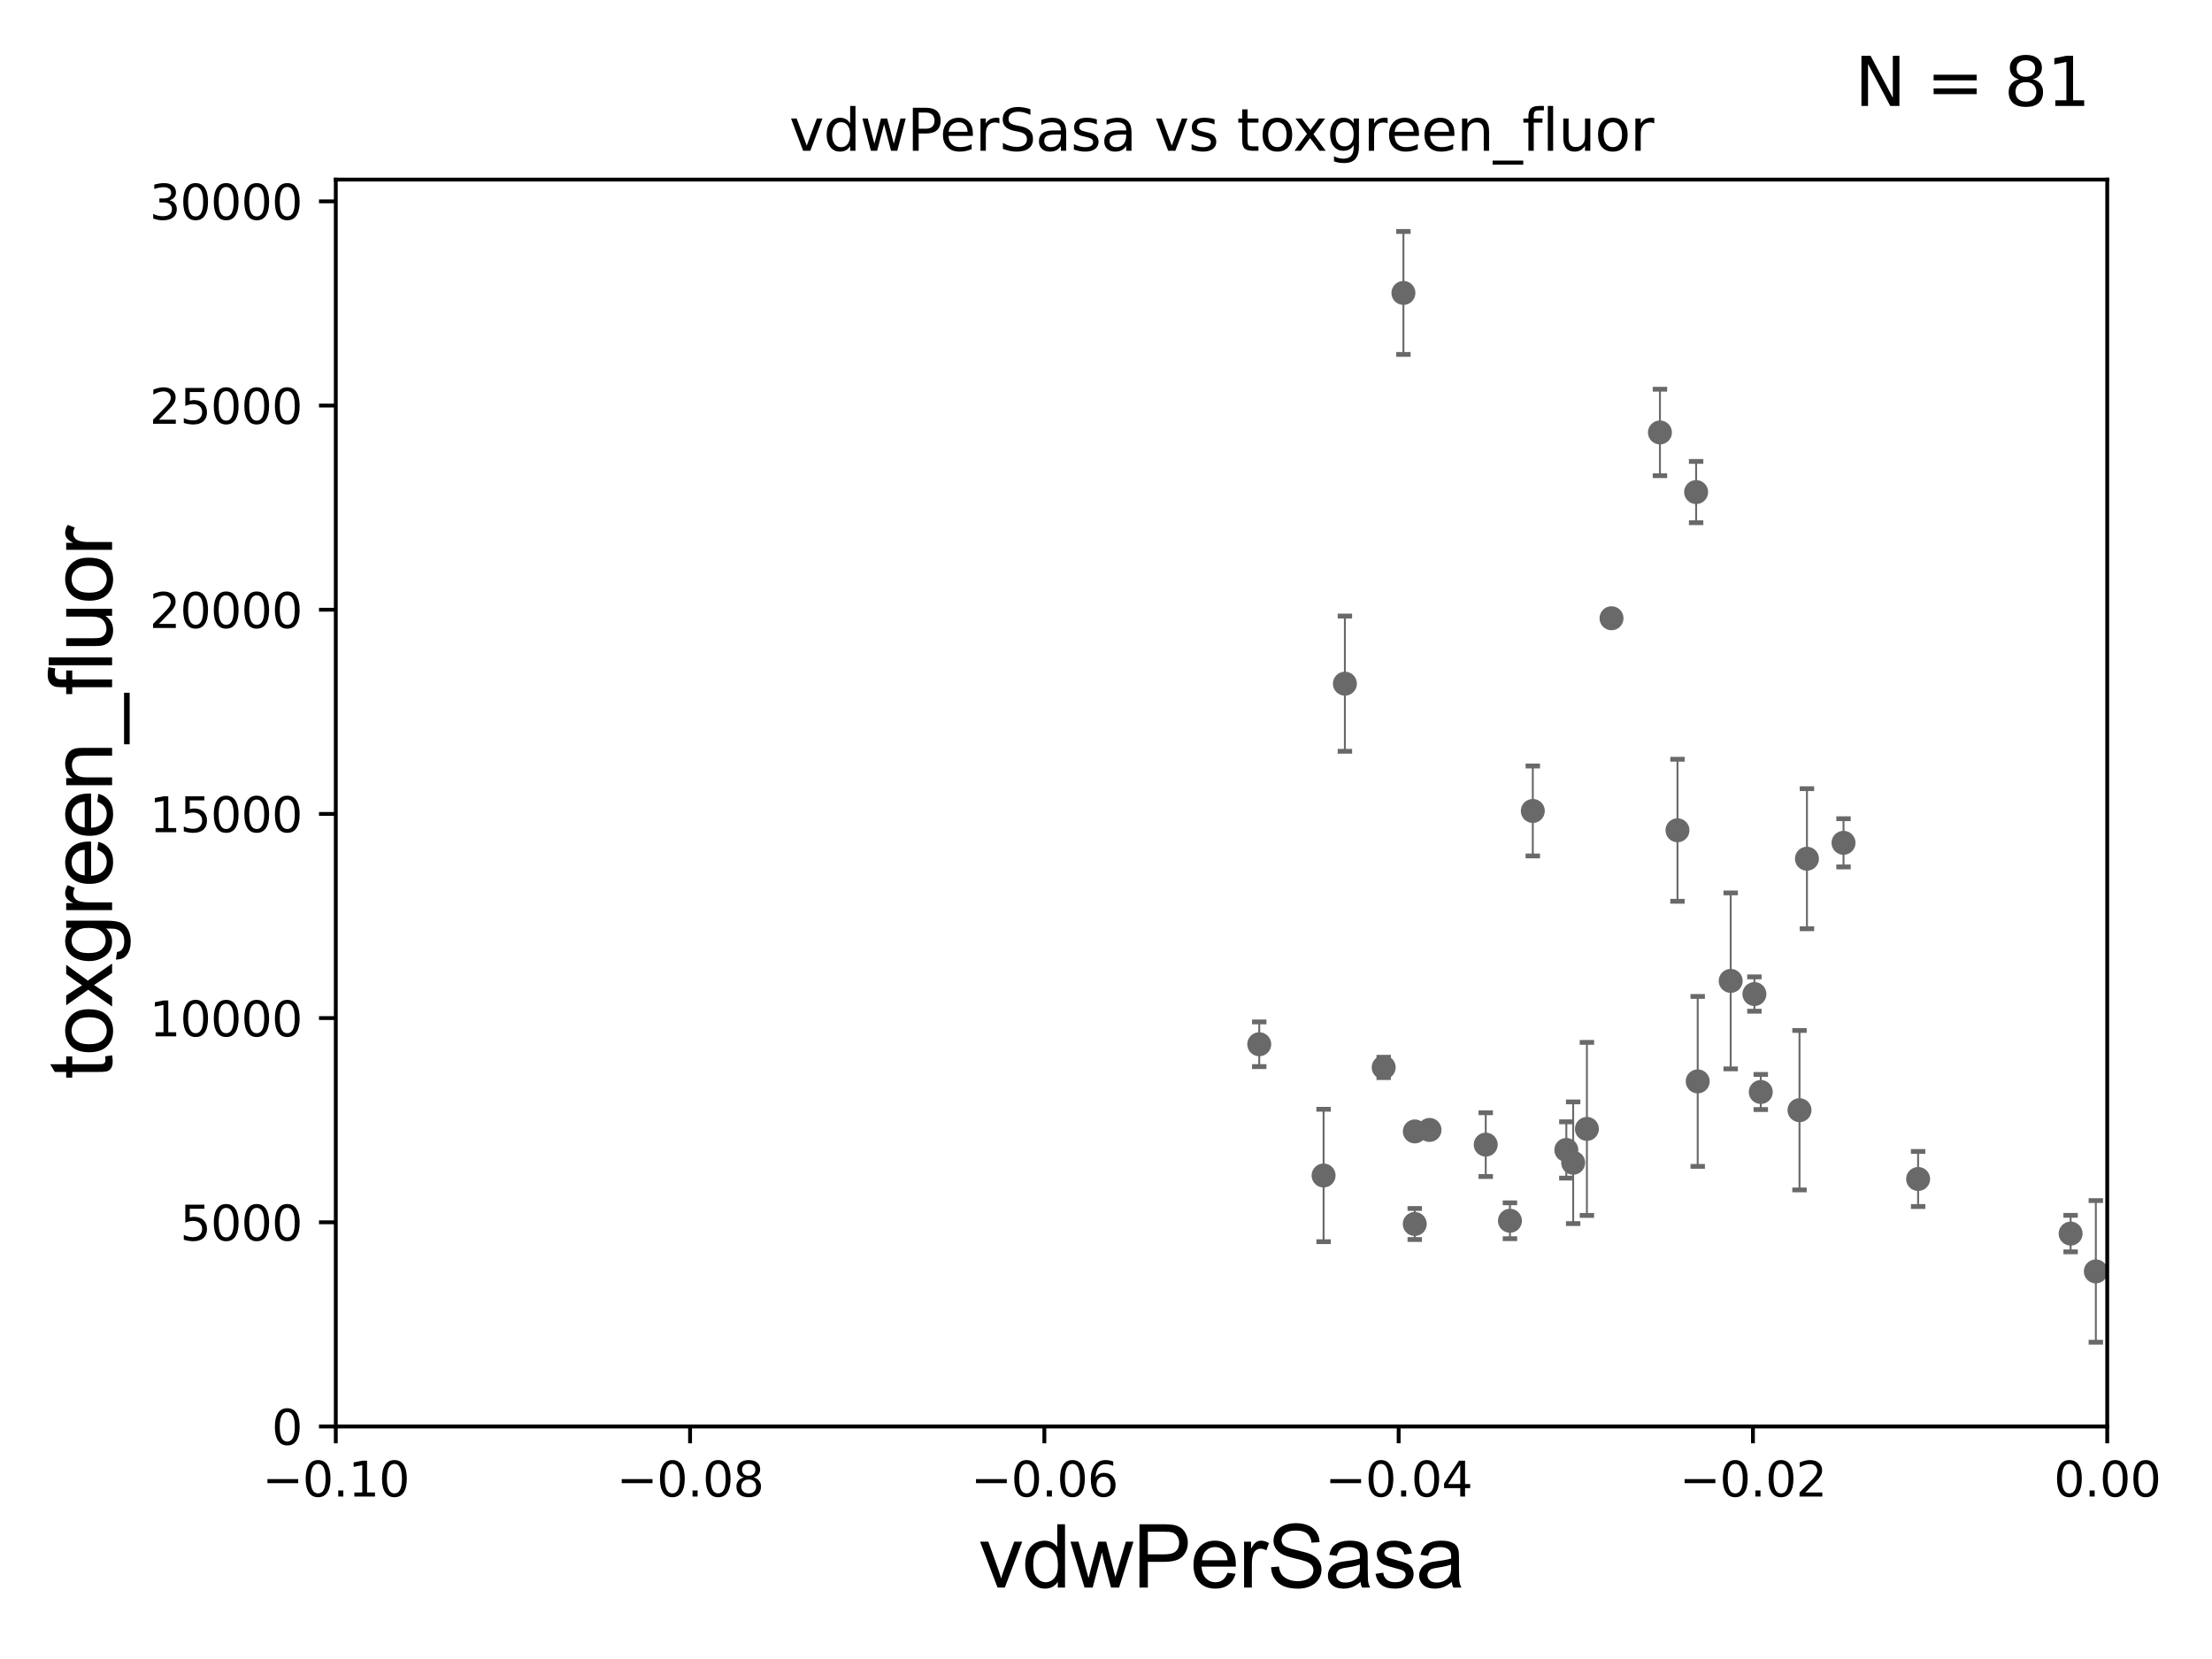 <?xml version="1.0" encoding="utf-8" standalone="no"?>
<!DOCTYPE svg PUBLIC "-//W3C//DTD SVG 1.1//EN"
  "http://www.w3.org/Graphics/SVG/1.1/DTD/svg11.dtd">
<svg xmlns:xlink="http://www.w3.org/1999/xlink" width="460.8pt" height="345.6pt" viewBox="0 0 460.8 345.6" xmlns="http://www.w3.org/2000/svg" version="1.1">
 <defs>
  <style type="text/css">*{stroke-linejoin: round; stroke-linecap: butt}</style>
 </defs>
 <g id="figure_1">
  <g id="patch_1">
   <path d="M 0 345.6 
L 460.8 345.6 
L 460.8 0 
L 0 0 
z
" style="fill: #ffffff"/>
  </g>
  <g id="axes_1">
   <g id="patch_2">
    <path d="M 69.95 297.16 
L 438.975 297.16 
L 438.975 37.411 
L 69.95 37.411 
z
" style="fill: #ffffff"/>
   </g>
   <g id="PathCollection_1">
    <defs>
     <path id="m800af9e7c6" d="M 0 1.118 
C 0.297 1.118 0.581 1 0.791 0.791 
C 1 0.581 1.118 0.297 1.118 0 
C 1.118 -0.297 1 -0.581 0.791 -0.791 
C 0.581 -1 0.297 -1.118 0 -1.118 
C -0.297 -1.118 -0.581 -1 -0.791 -0.791 
C -1 -0.581 -1.118 -0.297 -1.118 0 
C -1.118 0.297 -1 0.581 -0.791 0.791 
C -0.581 1 -0.297 1.118 0 1.118 
z
" style="stroke: #696969"/>
    </defs>
    <g clip-path="url(#p190d726dc7)">
     <use xlink:href="#m800af9e7c6" x="366.802" y="227.481" style="fill: #696969; stroke: #696969"/>
     <use xlink:href="#m800af9e7c6" x="335.709" y="128.792" style="fill: #696969; stroke: #696969"/>
     <use xlink:href="#m800af9e7c6" x="436.601" y="264.858" style="fill: #696969; stroke: #696969"/>
     <use xlink:href="#m800af9e7c6" x="33178.6" y="259.385" style="fill: #696969; stroke: #696969"/>
     <use xlink:href="#m800af9e7c6" x="33178.6" y="221.765" style="fill: #696969; stroke: #696969"/>
     <use xlink:href="#m800af9e7c6" x="2563.604" y="221.439" style="fill: #696969; stroke: #696969"/>
     <use xlink:href="#m800af9e7c6" x="33178.6" y="233.137" style="fill: #696969; stroke: #696969"/>
     <use xlink:href="#m800af9e7c6" x="33178.6" y="251.848" style="fill: #696969; stroke: #696969"/>
     <use xlink:href="#m800af9e7c6" x="504.501" y="246.932" style="fill: #696969; stroke: #696969"/>
     <use xlink:href="#m800af9e7c6" x="262.322" y="217.537" style="fill: #696969; stroke: #696969"/>
     <use xlink:href="#m800af9e7c6" x="554.373" y="235.577" style="fill: #696969; stroke: #696969"/>
     <use xlink:href="#m800af9e7c6" x="523.242" y="259.17" style="fill: #696969; stroke: #696969"/>
     <use xlink:href="#m800af9e7c6" x="1133.457" y="259.963" style="fill: #696969; stroke: #696969"/>
     <use xlink:href="#m800af9e7c6" x="9253.433" y="261.154" style="fill: #696969; stroke: #696969"/>
     <use xlink:href="#m800af9e7c6" x="783.148" y="244.995" style="fill: #696969; stroke: #696969"/>
     <use xlink:href="#m800af9e7c6" x="573.197" y="244.565" style="fill: #696969; stroke: #696969"/>
     <use xlink:href="#m800af9e7c6" x="360.534" y="204.337" style="fill: #696969; stroke: #696969"/>
     <use xlink:href="#m800af9e7c6" x="21613.422" y="125.986" style="fill: #696969; stroke: #696969"/>
     <use xlink:href="#m800af9e7c6" x="294.737" y="235.698" style="fill: #696969; stroke: #696969"/>
     <use xlink:href="#m800af9e7c6" x="1401.887" y="250.948" style="fill: #696969; stroke: #696969"/>
     <use xlink:href="#m800af9e7c6" x="3363.721" y="187.893" style="fill: #696969; stroke: #696969"/>
     <use xlink:href="#m800af9e7c6" x="460.855" y="227.178" style="fill: #696969; stroke: #696969"/>
     <use xlink:href="#m800af9e7c6" x="431.348" y="256.979" style="fill: #696969; stroke: #696969"/>
     <use xlink:href="#m800af9e7c6" x="703.048" y="135.242" style="fill: #696969; stroke: #696969"/>
     <use xlink:href="#m800af9e7c6" x="275.728" y="244.876" style="fill: #696969; stroke: #696969"/>
     <use xlink:href="#m800af9e7c6" x="292.359" y="61.025" style="fill: #696969; stroke: #696969"/>
     <use xlink:href="#m800af9e7c6" x="314.548" y="254.306" style="fill: #696969; stroke: #696969"/>
     <use xlink:href="#m800af9e7c6" x="841.84" y="244.799" style="fill: #696969; stroke: #696969"/>
     <use xlink:href="#m800af9e7c6" x="326.296" y="239.557" style="fill: #696969; stroke: #696969"/>
     <use xlink:href="#m800af9e7c6" x="674.117" y="249.416" style="fill: #696969; stroke: #696969"/>
     <use xlink:href="#m800af9e7c6" x="297.795" y="235.386" style="fill: #696969; stroke: #696969"/>
     <use xlink:href="#m800af9e7c6" x="353.332" y="102.509" style="fill: #696969; stroke: #696969"/>
     <use xlink:href="#m800af9e7c6" x="1316.661" y="270.583" style="fill: #696969; stroke: #696969"/>
     <use xlink:href="#m800af9e7c6" x="374.87" y="231.272" style="fill: #696969; stroke: #696969"/>
     <use xlink:href="#m800af9e7c6" x="280.166" y="142.422" style="fill: #696969; stroke: #696969"/>
     <use xlink:href="#m800af9e7c6" x="1217.799" y="224.265" style="fill: #696969; stroke: #696969"/>
     <use xlink:href="#m800af9e7c6" x="9132.406" y="151.688" style="fill: #696969; stroke: #696969"/>
     <use xlink:href="#m800af9e7c6" x="518.837" y="243.002" style="fill: #696969; stroke: #696969"/>
     <use xlink:href="#m800af9e7c6" x="532.489" y="240.73" style="fill: #696969; stroke: #696969"/>
     <use xlink:href="#m800af9e7c6" x="319.312" y="168.936" style="fill: #696969; stroke: #696969"/>
     <use xlink:href="#m800af9e7c6" x="534.251" y="246.254" style="fill: #696969; stroke: #696969"/>
     <use xlink:href="#m800af9e7c6" x="18572.104" y="140.33" style="fill: #696969; stroke: #696969"/>
     <use xlink:href="#m800af9e7c6" x="821.546" y="232.221" style="fill: #696969; stroke: #696969"/>
     <use xlink:href="#m800af9e7c6" x="557.249" y="249.049" style="fill: #696969; stroke: #696969"/>
     <use xlink:href="#m800af9e7c6" x="1010.351" y="90.631" style="fill: #696969; stroke: #696969"/>
     <use xlink:href="#m800af9e7c6" x="8294.039" y="256.965" style="fill: #696969; stroke: #696969"/>
     <use xlink:href="#m800af9e7c6" x="345.795" y="90.087" style="fill: #696969; stroke: #696969"/>
     <use xlink:href="#m800af9e7c6" x="33178.6" y="91.961" style="fill: #696969; stroke: #696969"/>
     <use xlink:href="#m800af9e7c6" x="33178.6" y="176.431" style="fill: #696969; stroke: #696969"/>
     <use xlink:href="#m800af9e7c6" x="384.039" y="175.574" style="fill: #696969; stroke: #696969"/>
     <use xlink:href="#m800af9e7c6" x="33178.6" y="177.245" style="fill: #696969; stroke: #696969"/>
     <use xlink:href="#m800af9e7c6" x="33178.6" y="119.506" style="fill: #696969; stroke: #696969"/>
     <use xlink:href="#m800af9e7c6" x="546.024" y="116.636" style="fill: #696969; stroke: #696969"/>
     <use xlink:href="#m800af9e7c6" x="294.718" y="254.98" style="fill: #696969; stroke: #696969"/>
     <use xlink:href="#m800af9e7c6" x="970.703" y="267.68" style="fill: #696969; stroke: #696969"/>
     <use xlink:href="#m800af9e7c6" x="327.72" y="242.219" style="fill: #696969; stroke: #696969"/>
     <use xlink:href="#m800af9e7c6" x="33178.6" y="242.198" style="fill: #696969; stroke: #696969"/>
     <use xlink:href="#m800af9e7c6" x="33178.6" y="265.625" style="fill: #696969; stroke: #696969"/>
     <use xlink:href="#m800af9e7c6" x="22916.088" y="265.648" style="fill: #696969; stroke: #696969"/>
     <use xlink:href="#m800af9e7c6" x="399.579" y="245.604" style="fill: #696969; stroke: #696969"/>
     <use xlink:href="#m800af9e7c6" x="1501.553" y="265.393" style="fill: #696969; stroke: #696969"/>
     <use xlink:href="#m800af9e7c6" x="803.403" y="234.705" style="fill: #696969; stroke: #696969"/>
     <use xlink:href="#m800af9e7c6" x="33178.6" y="236.432" style="fill: #696969; stroke: #696969"/>
     <use xlink:href="#m800af9e7c6" x="33178.6" y="248.145" style="fill: #696969; stroke: #696969"/>
     <use xlink:href="#m800af9e7c6" x="2111.4" y="247.342" style="fill: #696969; stroke: #696969"/>
     <use xlink:href="#m800af9e7c6" x="33178.6" y="240.718" style="fill: #696969; stroke: #696969"/>
     <use xlink:href="#m800af9e7c6" x="33178.6" y="240.317" style="fill: #696969; stroke: #696969"/>
     <use xlink:href="#m800af9e7c6" x="774.406" y="239.745" style="fill: #696969; stroke: #696969"/>
     <use xlink:href="#m800af9e7c6" x="710.568" y="254.12" style="fill: #696969; stroke: #696969"/>
     <use xlink:href="#m800af9e7c6" x="445.573" y="239.555" style="fill: #696969; stroke: #696969"/>
     <use xlink:href="#m800af9e7c6" x="1034.822" y="237.963" style="fill: #696969; stroke: #696969"/>
     <use xlink:href="#m800af9e7c6" x="353.663" y="225.274" style="fill: #696969; stroke: #696969"/>
     <use xlink:href="#m800af9e7c6" x="1762.645" y="263.01" style="fill: #696969; stroke: #696969"/>
     <use xlink:href="#m800af9e7c6" x="442.605" y="234.772" style="fill: #696969; stroke: #696969"/>
     <use xlink:href="#m800af9e7c6" x="288.248" y="222.359" style="fill: #696969; stroke: #696969"/>
     <use xlink:href="#m800af9e7c6" x="309.505" y="238.445" style="fill: #696969; stroke: #696969"/>
     <use xlink:href="#m800af9e7c6" x="349.449" y="172.961" style="fill: #696969; stroke: #696969"/>
     <use xlink:href="#m800af9e7c6" x="33178.6" y="255.79" style="fill: #696969; stroke: #696969"/>
     <use xlink:href="#m800af9e7c6" x="33178.6" y="268.912" style="fill: #696969; stroke: #696969"/>
     <use xlink:href="#m800af9e7c6" x="625.529" y="257.067" style="fill: #696969; stroke: #696969"/>
     <use xlink:href="#m800af9e7c6" x="462.167" y="254.79" style="fill: #696969; stroke: #696969"/>
     <use xlink:href="#m800af9e7c6" x="1155.831" y="271.462" style="fill: #696969; stroke: #696969"/>
     <use xlink:href="#m800af9e7c6" x="5907.888" y="248.825" style="fill: #696969; stroke: #696969"/>
     <use xlink:href="#m800af9e7c6" x="376.419" y="178.886" style="fill: #696969; stroke: #696969"/>
     <use xlink:href="#m800af9e7c6" x="365.477" y="207.078" style="fill: #696969; stroke: #696969"/>
     <use xlink:href="#m800af9e7c6" x="1187.382" y="250.973" style="fill: #696969; stroke: #696969"/>
     <use xlink:href="#m800af9e7c6" x="330.582" y="235.172" style="fill: #696969; stroke: #696969"/>
     <use xlink:href="#m800af9e7c6" x="854.399" y="248.435" style="fill: #696969; stroke: #696969"/>
     <use xlink:href="#m800af9e7c6" x="33178.6" y="248.416" style="fill: #696969; stroke: #696969"/>
    </g>
   </g>
   <g id="matplotlib.axis_1">
    <g id="xtick_1">
     <g id="line2d_1">
      <defs>
       <path id="m25cee964f1" d="M 0 0 
L 0 3.5 
" style="stroke: #000000; stroke-width: 0.8"/>
      </defs>
      <g>
       <use xlink:href="#m25cee964f1" x="69.95" y="297.16" style="stroke: #000000; stroke-width: 0.8"/>
      </g>
     </g>
     <g id="text_1">
      <!-- −0.10 -->
      <g transform="translate(54.627 311.758)scale(0.1 -0.1)">
       <defs>
        <path id="DejaVuSans-2212" d="M 678 2272 
L 4684 2272 
L 4684 1741 
L 678 1741 
L 678 2272 
z
" transform="scale(0.016)"/>
        <path id="DejaVuSans-30" d="M 2034 4250 
Q 1547 4250 1301 3770 
Q 1056 3291 1056 2328 
Q 1056 1369 1301 889 
Q 1547 409 2034 409 
Q 2525 409 2770 889 
Q 3016 1369 3016 2328 
Q 3016 3291 2770 3770 
Q 2525 4250 2034 4250 
z
M 2034 4750 
Q 2819 4750 3233 4129 
Q 3647 3509 3647 2328 
Q 3647 1150 3233 529 
Q 2819 -91 2034 -91 
Q 1250 -91 836 529 
Q 422 1150 422 2328 
Q 422 3509 836 4129 
Q 1250 4750 2034 4750 
z
" transform="scale(0.016)"/>
        <path id="DejaVuSans-2e" d="M 684 794 
L 1344 794 
L 1344 0 
L 684 0 
L 684 794 
z
" transform="scale(0.016)"/>
        <path id="DejaVuSans-31" d="M 794 531 
L 1825 531 
L 1825 4091 
L 703 3866 
L 703 4441 
L 1819 4666 
L 2450 4666 
L 2450 531 
L 3481 531 
L 3481 0 
L 794 0 
L 794 531 
z
" transform="scale(0.016)"/>
       </defs>
       <use xlink:href="#DejaVuSans-2212"/>
       <use xlink:href="#DejaVuSans-30" x="83.789"/>
       <use xlink:href="#DejaVuSans-2e" x="147.412"/>
       <use xlink:href="#DejaVuSans-31" x="179.199"/>
       <use xlink:href="#DejaVuSans-30" x="242.822"/>
      </g>
     </g>
    </g>
    <g id="xtick_2">
     <g id="line2d_2">
      <g>
       <use xlink:href="#m25cee964f1" x="143.755" y="297.16" style="stroke: #000000; stroke-width: 0.8"/>
      </g>
     </g>
     <g id="text_2">
      <!-- −0.08 -->
      <g transform="translate(128.432 311.758)scale(0.1 -0.1)">
       <defs>
        <path id="DejaVuSans-38" d="M 2034 2216 
Q 1584 2216 1326 1975 
Q 1069 1734 1069 1313 
Q 1069 891 1326 650 
Q 1584 409 2034 409 
Q 2484 409 2743 651 
Q 3003 894 3003 1313 
Q 3003 1734 2745 1975 
Q 2488 2216 2034 2216 
z
M 1403 2484 
Q 997 2584 770 2862 
Q 544 3141 544 3541 
Q 544 4100 942 4425 
Q 1341 4750 2034 4750 
Q 2731 4750 3128 4425 
Q 3525 4100 3525 3541 
Q 3525 3141 3298 2862 
Q 3072 2584 2669 2484 
Q 3125 2378 3379 2068 
Q 3634 1759 3634 1313 
Q 3634 634 3220 271 
Q 2806 -91 2034 -91 
Q 1263 -91 848 271 
Q 434 634 434 1313 
Q 434 1759 690 2068 
Q 947 2378 1403 2484 
z
M 1172 3481 
Q 1172 3119 1398 2916 
Q 1625 2713 2034 2713 
Q 2441 2713 2670 2916 
Q 2900 3119 2900 3481 
Q 2900 3844 2670 4047 
Q 2441 4250 2034 4250 
Q 1625 4250 1398 4047 
Q 1172 3844 1172 3481 
z
" transform="scale(0.016)"/>
       </defs>
       <use xlink:href="#DejaVuSans-2212"/>
       <use xlink:href="#DejaVuSans-30" x="83.789"/>
       <use xlink:href="#DejaVuSans-2e" x="147.412"/>
       <use xlink:href="#DejaVuSans-30" x="179.199"/>
       <use xlink:href="#DejaVuSans-38" x="242.822"/>
      </g>
     </g>
    </g>
    <g id="xtick_3">
     <g id="line2d_3">
      <g>
       <use xlink:href="#m25cee964f1" x="217.56" y="297.16" style="stroke: #000000; stroke-width: 0.8"/>
      </g>
     </g>
     <g id="text_3">
      <!-- −0.06 -->
      <g transform="translate(202.237 311.758)scale(0.1 -0.1)">
       <defs>
        <path id="DejaVuSans-36" d="M 2113 2584 
Q 1688 2584 1439 2293 
Q 1191 2003 1191 1497 
Q 1191 994 1439 701 
Q 1688 409 2113 409 
Q 2538 409 2786 701 
Q 3034 994 3034 1497 
Q 3034 2003 2786 2293 
Q 2538 2584 2113 2584 
z
M 3366 4563 
L 3366 3988 
Q 3128 4100 2886 4159 
Q 2644 4219 2406 4219 
Q 1781 4219 1451 3797 
Q 1122 3375 1075 2522 
Q 1259 2794 1537 2939 
Q 1816 3084 2150 3084 
Q 2853 3084 3261 2657 
Q 3669 2231 3669 1497 
Q 3669 778 3244 343 
Q 2819 -91 2113 -91 
Q 1303 -91 875 529 
Q 447 1150 447 2328 
Q 447 3434 972 4092 
Q 1497 4750 2381 4750 
Q 2619 4750 2861 4703 
Q 3103 4656 3366 4563 
z
" transform="scale(0.016)"/>
       </defs>
       <use xlink:href="#DejaVuSans-2212"/>
       <use xlink:href="#DejaVuSans-30" x="83.789"/>
       <use xlink:href="#DejaVuSans-2e" x="147.412"/>
       <use xlink:href="#DejaVuSans-30" x="179.199"/>
       <use xlink:href="#DejaVuSans-36" x="242.822"/>
      </g>
     </g>
    </g>
    <g id="xtick_4">
     <g id="line2d_4">
      <g>
       <use xlink:href="#m25cee964f1" x="291.365" y="297.16" style="stroke: #000000; stroke-width: 0.8"/>
      </g>
     </g>
     <g id="text_4">
      <!-- −0.04 -->
      <g transform="translate(276.042 311.758)scale(0.1 -0.1)">
       <defs>
        <path id="DejaVuSans-34" d="M 2419 4116 
L 825 1625 
L 2419 1625 
L 2419 4116 
z
M 2253 4666 
L 3047 4666 
L 3047 1625 
L 3713 1625 
L 3713 1100 
L 3047 1100 
L 3047 0 
L 2419 0 
L 2419 1100 
L 313 1100 
L 313 1709 
L 2253 4666 
z
" transform="scale(0.016)"/>
       </defs>
       <use xlink:href="#DejaVuSans-2212"/>
       <use xlink:href="#DejaVuSans-30" x="83.789"/>
       <use xlink:href="#DejaVuSans-2e" x="147.412"/>
       <use xlink:href="#DejaVuSans-30" x="179.199"/>
       <use xlink:href="#DejaVuSans-34" x="242.822"/>
      </g>
     </g>
    </g>
    <g id="xtick_5">
     <g id="line2d_5">
      <g>
       <use xlink:href="#m25cee964f1" x="365.17" y="297.16" style="stroke: #000000; stroke-width: 0.8"/>
      </g>
     </g>
     <g id="text_5">
      <!-- −0.02 -->
      <g transform="translate(349.847 311.758)scale(0.1 -0.1)">
       <defs>
        <path id="DejaVuSans-32" d="M 1228 531 
L 3431 531 
L 3431 0 
L 469 0 
L 469 531 
Q 828 903 1448 1529 
Q 2069 2156 2228 2338 
Q 2531 2678 2651 2914 
Q 2772 3150 2772 3378 
Q 2772 3750 2511 3984 
Q 2250 4219 1831 4219 
Q 1534 4219 1204 4116 
Q 875 4013 500 3803 
L 500 4441 
Q 881 4594 1212 4672 
Q 1544 4750 1819 4750 
Q 2544 4750 2975 4387 
Q 3406 4025 3406 3419 
Q 3406 3131 3298 2873 
Q 3191 2616 2906 2266 
Q 2828 2175 2409 1742 
Q 1991 1309 1228 531 
z
" transform="scale(0.016)"/>
       </defs>
       <use xlink:href="#DejaVuSans-2212"/>
       <use xlink:href="#DejaVuSans-30" x="83.789"/>
       <use xlink:href="#DejaVuSans-2e" x="147.412"/>
       <use xlink:href="#DejaVuSans-30" x="179.199"/>
       <use xlink:href="#DejaVuSans-32" x="242.822"/>
      </g>
     </g>
    </g>
    <g id="xtick_6">
     <g id="line2d_6">
      <g>
       <use xlink:href="#m25cee964f1" x="438.975" y="297.16" style="stroke: #000000; stroke-width: 0.8"/>
      </g>
     </g>
     <g id="text_6">
      <!-- 0.00 -->
      <g transform="translate(427.842 311.758)scale(0.1 -0.1)">
       <use xlink:href="#DejaVuSans-30"/>
       <use xlink:href="#DejaVuSans-2e" x="63.623"/>
       <use xlink:href="#DejaVuSans-30" x="95.41"/>
       <use xlink:href="#DejaVuSans-30" x="159.033"/>
      </g>
     </g>
    </g>
    <g id="text_7">
     <!-- vdwPerSasa -->
     <g transform="translate(203.94 330.722)scale(0.18 -0.18)">
      <defs>
       <path id="ArialMT-76" d="M 1344 0 
L 81 3319 
L 675 3319 
L 1388 1331 
Q 1503 1009 1600 663 
Q 1675 925 1809 1294 
L 2547 3319 
L 3125 3319 
L 1869 0 
L 1344 0 
z
" transform="scale(0.016)"/>
       <path id="ArialMT-64" d="M 2575 0 
L 2575 419 
Q 2259 -75 1647 -75 
Q 1250 -75 917 144 
Q 584 363 401 755 
Q 219 1147 219 1656 
Q 219 2153 384 2558 
Q 550 2963 881 3178 
Q 1213 3394 1622 3394 
Q 1922 3394 2156 3267 
Q 2391 3141 2538 2938 
L 2538 4581 
L 3097 4581 
L 3097 0 
L 2575 0 
z
M 797 1656 
Q 797 1019 1065 703 
Q 1334 388 1700 388 
Q 2069 388 2326 689 
Q 2584 991 2584 1609 
Q 2584 2291 2321 2609 
Q 2059 2928 1675 2928 
Q 1300 2928 1048 2622 
Q 797 2316 797 1656 
z
" transform="scale(0.016)"/>
       <path id="ArialMT-77" d="M 1034 0 
L 19 3319 
L 600 3319 
L 1128 1403 
L 1325 691 
Q 1338 744 1497 1375 
L 2025 3319 
L 2603 3319 
L 3100 1394 
L 3266 759 
L 3456 1400 
L 4025 3319 
L 4572 3319 
L 3534 0 
L 2950 0 
L 2422 1988 
L 2294 2553 
L 1622 0 
L 1034 0 
z
" transform="scale(0.016)"/>
       <path id="ArialMT-50" d="M 494 0 
L 494 4581 
L 2222 4581 
Q 2678 4581 2919 4538 
Q 3256 4481 3484 4323 
Q 3713 4166 3852 3881 
Q 3991 3597 3991 3256 
Q 3991 2672 3619 2267 
Q 3247 1863 2275 1863 
L 1100 1863 
L 1100 0 
L 494 0 
z
M 1100 2403 
L 2284 2403 
Q 2872 2403 3119 2622 
Q 3366 2841 3366 3238 
Q 3366 3525 3220 3729 
Q 3075 3934 2838 4000 
Q 2684 4041 2272 4041 
L 1100 4041 
L 1100 2403 
z
" transform="scale(0.016)"/>
       <path id="ArialMT-65" d="M 2694 1069 
L 3275 997 
Q 3138 488 2766 206 
Q 2394 -75 1816 -75 
Q 1088 -75 661 373 
Q 234 822 234 1631 
Q 234 2469 665 2931 
Q 1097 3394 1784 3394 
Q 2450 3394 2872 2941 
Q 3294 2488 3294 1666 
Q 3294 1616 3291 1516 
L 816 1516 
Q 847 969 1125 678 
Q 1403 388 1819 388 
Q 2128 388 2347 550 
Q 2566 713 2694 1069 
z
M 847 1978 
L 2700 1978 
Q 2663 2397 2488 2606 
Q 2219 2931 1791 2931 
Q 1403 2931 1139 2672 
Q 875 2413 847 1978 
z
" transform="scale(0.016)"/>
       <path id="ArialMT-72" d="M 416 0 
L 416 3319 
L 922 3319 
L 922 2816 
Q 1116 3169 1280 3281 
Q 1444 3394 1641 3394 
Q 1925 3394 2219 3213 
L 2025 2691 
Q 1819 2813 1613 2813 
Q 1428 2813 1281 2702 
Q 1134 2591 1072 2394 
Q 978 2094 978 1738 
L 978 0 
L 416 0 
z
" transform="scale(0.016)"/>
       <path id="ArialMT-53" d="M 288 1472 
L 859 1522 
Q 900 1178 1048 958 
Q 1197 738 1509 602 
Q 1822 466 2213 466 
Q 2559 466 2825 569 
Q 3091 672 3220 851 
Q 3350 1031 3350 1244 
Q 3350 1459 3225 1620 
Q 3100 1781 2813 1891 
Q 2628 1963 1997 2114 
Q 1366 2266 1113 2400 
Q 784 2572 623 2826 
Q 463 3081 463 3397 
Q 463 3744 659 4045 
Q 856 4347 1234 4503 
Q 1613 4659 2075 4659 
Q 2584 4659 2973 4495 
Q 3363 4331 3572 4012 
Q 3781 3694 3797 3291 
L 3216 3247 
Q 3169 3681 2898 3903 
Q 2628 4125 2100 4125 
Q 1550 4125 1298 3923 
Q 1047 3722 1047 3438 
Q 1047 3191 1225 3031 
Q 1400 2872 2139 2705 
Q 2878 2538 3153 2413 
Q 3553 2228 3743 1945 
Q 3934 1663 3934 1294 
Q 3934 928 3725 604 
Q 3516 281 3123 101 
Q 2731 -78 2241 -78 
Q 1619 -78 1198 103 
Q 778 284 539 648 
Q 300 1013 288 1472 
z
" transform="scale(0.016)"/>
       <path id="ArialMT-61" d="M 2588 409 
Q 2275 144 1986 34 
Q 1697 -75 1366 -75 
Q 819 -75 525 192 
Q 231 459 231 875 
Q 231 1119 342 1320 
Q 453 1522 633 1644 
Q 813 1766 1038 1828 
Q 1203 1872 1538 1913 
Q 2219 1994 2541 2106 
Q 2544 2222 2544 2253 
Q 2544 2597 2384 2738 
Q 2169 2928 1744 2928 
Q 1347 2928 1158 2789 
Q 969 2650 878 2297 
L 328 2372 
Q 403 2725 575 2942 
Q 747 3159 1072 3276 
Q 1397 3394 1825 3394 
Q 2250 3394 2515 3294 
Q 2781 3194 2906 3042 
Q 3031 2891 3081 2659 
Q 3109 2516 3109 2141 
L 3109 1391 
Q 3109 606 3145 398 
Q 3181 191 3288 0 
L 2700 0 
Q 2613 175 2588 409 
z
M 2541 1666 
Q 2234 1541 1622 1453 
Q 1275 1403 1131 1340 
Q 988 1278 909 1158 
Q 831 1038 831 891 
Q 831 666 1001 516 
Q 1172 366 1500 366 
Q 1825 366 2078 508 
Q 2331 650 2450 897 
Q 2541 1088 2541 1459 
L 2541 1666 
z
" transform="scale(0.016)"/>
       <path id="ArialMT-73" d="M 197 991 
L 753 1078 
Q 800 744 1014 566 
Q 1228 388 1613 388 
Q 2000 388 2187 545 
Q 2375 703 2375 916 
Q 2375 1106 2209 1216 
Q 2094 1291 1634 1406 
Q 1016 1563 777 1677 
Q 538 1791 414 1992 
Q 291 2194 291 2438 
Q 291 2659 392 2848 
Q 494 3038 669 3163 
Q 800 3259 1026 3326 
Q 1253 3394 1513 3394 
Q 1903 3394 2198 3281 
Q 2494 3169 2634 2976 
Q 2775 2784 2828 2463 
L 2278 2388 
Q 2241 2644 2061 2787 
Q 1881 2931 1553 2931 
Q 1166 2931 1000 2803 
Q 834 2675 834 2503 
Q 834 2394 903 2306 
Q 972 2216 1119 2156 
Q 1203 2125 1616 2013 
Q 2213 1853 2448 1751 
Q 2684 1650 2818 1456 
Q 2953 1263 2953 975 
Q 2953 694 2789 445 
Q 2625 197 2315 61 
Q 2006 -75 1616 -75 
Q 969 -75 630 194 
Q 291 463 197 991 
z
" transform="scale(0.016)"/>
      </defs>
      <use xlink:href="#ArialMT-76"/>
      <use xlink:href="#ArialMT-64" x="50"/>
      <use xlink:href="#ArialMT-77" x="105.615"/>
      <use xlink:href="#ArialMT-50" x="177.832"/>
      <use xlink:href="#ArialMT-65" x="244.531"/>
      <use xlink:href="#ArialMT-72" x="300.146"/>
      <use xlink:href="#ArialMT-53" x="333.447"/>
      <use xlink:href="#ArialMT-61" x="400.146"/>
      <use xlink:href="#ArialMT-73" x="455.762"/>
      <use xlink:href="#ArialMT-61" x="505.762"/>
     </g>
    </g>
   </g>
   <g id="matplotlib.axis_2">
    <g id="ytick_1">
     <g id="line2d_7">
      <defs>
       <path id="m33daac14a9" d="M 0 0 
L -3.5 0 
" style="stroke: #000000; stroke-width: 0.8"/>
      </defs>
      <g>
       <use xlink:href="#m33daac14a9" x="69.95" y="297.16" style="stroke: #000000; stroke-width: 0.8"/>
      </g>
     </g>
     <g id="text_8">
      <!-- 0 -->
      <g transform="translate(56.587 300.959)scale(0.1 -0.1)">
       <use xlink:href="#DejaVuSans-30"/>
      </g>
     </g>
    </g>
    <g id="ytick_2">
     <g id="line2d_8">
      <g>
       <use xlink:href="#m33daac14a9" x="69.95" y="254.625" style="stroke: #000000; stroke-width: 0.8"/>
      </g>
     </g>
     <g id="text_9">
      <!-- 5000 -->
      <g transform="translate(37.5 258.424)scale(0.1 -0.1)">
       <defs>
        <path id="DejaVuSans-35" d="M 691 4666 
L 3169 4666 
L 3169 4134 
L 1269 4134 
L 1269 2991 
Q 1406 3038 1543 3061 
Q 1681 3084 1819 3084 
Q 2600 3084 3056 2656 
Q 3513 2228 3513 1497 
Q 3513 744 3044 326 
Q 2575 -91 1722 -91 
Q 1428 -91 1123 -41 
Q 819 9 494 109 
L 494 744 
Q 775 591 1075 516 
Q 1375 441 1709 441 
Q 2250 441 2565 725 
Q 2881 1009 2881 1497 
Q 2881 1984 2565 2268 
Q 2250 2553 1709 2553 
Q 1456 2553 1204 2497 
Q 953 2441 691 2322 
L 691 4666 
z
" transform="scale(0.016)"/>
       </defs>
       <use xlink:href="#DejaVuSans-35"/>
       <use xlink:href="#DejaVuSans-30" x="63.623"/>
       <use xlink:href="#DejaVuSans-30" x="127.246"/>
       <use xlink:href="#DejaVuSans-30" x="190.869"/>
      </g>
     </g>
    </g>
    <g id="ytick_3">
     <g id="line2d_9">
      <g>
       <use xlink:href="#m33daac14a9" x="69.95" y="212.089" style="stroke: #000000; stroke-width: 0.8"/>
      </g>
     </g>
     <g id="text_10">
      <!-- 10000 -->
      <g transform="translate(31.137 215.888)scale(0.1 -0.1)">
       <use xlink:href="#DejaVuSans-31"/>
       <use xlink:href="#DejaVuSans-30" x="63.623"/>
       <use xlink:href="#DejaVuSans-30" x="127.246"/>
       <use xlink:href="#DejaVuSans-30" x="190.869"/>
       <use xlink:href="#DejaVuSans-30" x="254.492"/>
      </g>
     </g>
    </g>
    <g id="ytick_4">
     <g id="line2d_10">
      <g>
       <use xlink:href="#m33daac14a9" x="69.95" y="169.554" style="stroke: #000000; stroke-width: 0.8"/>
      </g>
     </g>
     <g id="text_11">
      <!-- 15000 -->
      <g transform="translate(31.137 173.353)scale(0.1 -0.1)">
       <use xlink:href="#DejaVuSans-31"/>
       <use xlink:href="#DejaVuSans-35" x="63.623"/>
       <use xlink:href="#DejaVuSans-30" x="127.246"/>
       <use xlink:href="#DejaVuSans-30" x="190.869"/>
       <use xlink:href="#DejaVuSans-30" x="254.492"/>
      </g>
     </g>
    </g>
    <g id="ytick_5">
     <g id="line2d_11">
      <g>
       <use xlink:href="#m33daac14a9" x="69.95" y="127.018" style="stroke: #000000; stroke-width: 0.8"/>
      </g>
     </g>
     <g id="text_12">
      <!-- 20000 -->
      <g transform="translate(31.137 130.817)scale(0.1 -0.1)">
       <use xlink:href="#DejaVuSans-32"/>
       <use xlink:href="#DejaVuSans-30" x="63.623"/>
       <use xlink:href="#DejaVuSans-30" x="127.246"/>
       <use xlink:href="#DejaVuSans-30" x="190.869"/>
       <use xlink:href="#DejaVuSans-30" x="254.492"/>
      </g>
     </g>
    </g>
    <g id="ytick_6">
     <g id="line2d_12">
      <g>
       <use xlink:href="#m33daac14a9" x="69.95" y="84.483" style="stroke: #000000; stroke-width: 0.8"/>
      </g>
     </g>
     <g id="text_13">
      <!-- 25000 -->
      <g transform="translate(31.137 88.282)scale(0.1 -0.1)">
       <use xlink:href="#DejaVuSans-32"/>
       <use xlink:href="#DejaVuSans-35" x="63.623"/>
       <use xlink:href="#DejaVuSans-30" x="127.246"/>
       <use xlink:href="#DejaVuSans-30" x="190.869"/>
       <use xlink:href="#DejaVuSans-30" x="254.492"/>
      </g>
     </g>
    </g>
    <g id="ytick_7">
     <g id="line2d_13">
      <g>
       <use xlink:href="#m33daac14a9" x="69.95" y="41.947" style="stroke: #000000; stroke-width: 0.8"/>
      </g>
     </g>
     <g id="text_14">
      <!-- 30000 -->
      <g transform="translate(31.137 45.746)scale(0.1 -0.1)">
       <defs>
        <path id="DejaVuSans-33" d="M 2597 2516 
Q 3050 2419 3304 2112 
Q 3559 1806 3559 1356 
Q 3559 666 3084 287 
Q 2609 -91 1734 -91 
Q 1441 -91 1130 -33 
Q 819 25 488 141 
L 488 750 
Q 750 597 1062 519 
Q 1375 441 1716 441 
Q 2309 441 2620 675 
Q 2931 909 2931 1356 
Q 2931 1769 2642 2001 
Q 2353 2234 1838 2234 
L 1294 2234 
L 1294 2753 
L 1863 2753 
Q 2328 2753 2575 2939 
Q 2822 3125 2822 3475 
Q 2822 3834 2567 4026 
Q 2313 4219 1838 4219 
Q 1578 4219 1281 4162 
Q 984 4106 628 3988 
L 628 4550 
Q 988 4650 1302 4700 
Q 1616 4750 1894 4750 
Q 2613 4750 3031 4423 
Q 3450 4097 3450 3541 
Q 3450 3153 3228 2886 
Q 3006 2619 2597 2516 
z
" transform="scale(0.016)"/>
       </defs>
       <use xlink:href="#DejaVuSans-33"/>
       <use xlink:href="#DejaVuSans-30" x="63.623"/>
       <use xlink:href="#DejaVuSans-30" x="127.246"/>
       <use xlink:href="#DejaVuSans-30" x="190.869"/>
       <use xlink:href="#DejaVuSans-30" x="254.492"/>
      </g>
     </g>
    </g>
    <g id="text_15">
     <!-- toxgreen_fluor -->
     <g transform="translate(23.349 224.818)rotate(-90)scale(0.18 -0.18)">
      <defs>
       <path id="ArialMT-74" d="M 1650 503 
L 1731 6 
Q 1494 -44 1306 -44 
Q 1000 -44 831 53 
Q 663 150 594 308 
Q 525 466 525 972 
L 525 2881 
L 113 2881 
L 113 3319 
L 525 3319 
L 525 4141 
L 1084 4478 
L 1084 3319 
L 1650 3319 
L 1650 2881 
L 1084 2881 
L 1084 941 
Q 1084 700 1114 631 
Q 1144 563 1211 522 
Q 1278 481 1403 481 
Q 1497 481 1650 503 
z
" transform="scale(0.016)"/>
       <path id="ArialMT-6f" d="M 213 1659 
Q 213 2581 725 3025 
Q 1153 3394 1769 3394 
Q 2453 3394 2887 2945 
Q 3322 2497 3322 1706 
Q 3322 1066 3130 698 
Q 2938 331 2570 128 
Q 2203 -75 1769 -75 
Q 1072 -75 642 372 
Q 213 819 213 1659 
z
M 791 1659 
Q 791 1022 1069 705 
Q 1347 388 1769 388 
Q 2188 388 2466 706 
Q 2744 1025 2744 1678 
Q 2744 2294 2464 2611 
Q 2184 2928 1769 2928 
Q 1347 2928 1069 2612 
Q 791 2297 791 1659 
z
" transform="scale(0.016)"/>
       <path id="ArialMT-78" d="M 47 0 
L 1259 1725 
L 138 3319 
L 841 3319 
L 1350 2541 
Q 1494 2319 1581 2169 
Q 1719 2375 1834 2534 
L 2394 3319 
L 3066 3319 
L 1919 1756 
L 3153 0 
L 2463 0 
L 1781 1031 
L 1600 1309 
L 728 0 
L 47 0 
z
" transform="scale(0.016)"/>
       <path id="ArialMT-67" d="M 319 -275 
L 866 -356 
Q 900 -609 1056 -725 
Q 1266 -881 1628 -881 
Q 2019 -881 2231 -725 
Q 2444 -569 2519 -288 
Q 2563 -116 2559 434 
Q 2191 0 1641 0 
Q 956 0 581 494 
Q 206 988 206 1678 
Q 206 2153 378 2554 
Q 550 2956 876 3175 
Q 1203 3394 1644 3394 
Q 2231 3394 2613 2919 
L 2613 3319 
L 3131 3319 
L 3131 450 
Q 3131 -325 2973 -648 
Q 2816 -972 2473 -1159 
Q 2131 -1347 1631 -1347 
Q 1038 -1347 672 -1080 
Q 306 -813 319 -275 
z
M 784 1719 
Q 784 1066 1043 766 
Q 1303 466 1694 466 
Q 2081 466 2343 764 
Q 2606 1063 2606 1700 
Q 2606 2309 2336 2618 
Q 2066 2928 1684 2928 
Q 1309 2928 1046 2623 
Q 784 2319 784 1719 
z
" transform="scale(0.016)"/>
       <path id="ArialMT-6e" d="M 422 0 
L 422 3319 
L 928 3319 
L 928 2847 
Q 1294 3394 1984 3394 
Q 2284 3394 2536 3286 
Q 2788 3178 2913 3003 
Q 3038 2828 3088 2588 
Q 3119 2431 3119 2041 
L 3119 0 
L 2556 0 
L 2556 2019 
Q 2556 2363 2490 2533 
Q 2425 2703 2258 2804 
Q 2091 2906 1866 2906 
Q 1506 2906 1245 2678 
Q 984 2450 984 1813 
L 984 0 
L 422 0 
z
" transform="scale(0.016)"/>
       <path id="ArialMT-5f" d="M -97 -1272 
L -97 -866 
L 3631 -866 
L 3631 -1272 
L -97 -1272 
z
" transform="scale(0.016)"/>
       <path id="ArialMT-66" d="M 556 0 
L 556 2881 
L 59 2881 
L 59 3319 
L 556 3319 
L 556 3672 
Q 556 4006 616 4169 
Q 697 4388 901 4523 
Q 1106 4659 1475 4659 
Q 1713 4659 2000 4603 
L 1916 4113 
Q 1741 4144 1584 4144 
Q 1328 4144 1222 4034 
Q 1116 3925 1116 3625 
L 1116 3319 
L 1763 3319 
L 1763 2881 
L 1116 2881 
L 1116 0 
L 556 0 
z
" transform="scale(0.016)"/>
       <path id="ArialMT-6c" d="M 409 0 
L 409 4581 
L 972 4581 
L 972 0 
L 409 0 
z
" transform="scale(0.016)"/>
       <path id="ArialMT-75" d="M 2597 0 
L 2597 488 
Q 2209 -75 1544 -75 
Q 1250 -75 995 37 
Q 741 150 617 320 
Q 494 491 444 738 
Q 409 903 409 1263 
L 409 3319 
L 972 3319 
L 972 1478 
Q 972 1038 1006 884 
Q 1059 663 1231 536 
Q 1403 409 1656 409 
Q 1909 409 2131 539 
Q 2353 669 2445 892 
Q 2538 1116 2538 1541 
L 2538 3319 
L 3100 3319 
L 3100 0 
L 2597 0 
z
" transform="scale(0.016)"/>
      </defs>
      <use xlink:href="#ArialMT-74"/>
      <use xlink:href="#ArialMT-6f" x="27.783"/>
      <use xlink:href="#ArialMT-78" x="83.398"/>
      <use xlink:href="#ArialMT-67" x="133.398"/>
      <use xlink:href="#ArialMT-72" x="189.014"/>
      <use xlink:href="#ArialMT-65" x="222.314"/>
      <use xlink:href="#ArialMT-65" x="277.93"/>
      <use xlink:href="#ArialMT-6e" x="333.545"/>
      <use xlink:href="#ArialMT-5f" x="389.16"/>
      <use xlink:href="#ArialMT-66" x="444.775"/>
      <use xlink:href="#ArialMT-6c" x="472.559"/>
      <use xlink:href="#ArialMT-75" x="494.775"/>
      <use xlink:href="#ArialMT-6f" x="550.391"/>
      <use xlink:href="#ArialMT-72" x="606.006"/>
     </g>
    </g>
   </g>
   <g id="LineCollection_1">
    <path d="M 366.802 231.136 
L 366.802 223.826 
" clip-path="url(#p190d726dc7)" style="fill: none; stroke: #696969; stroke-width: 0.4"/>
    <path d="M 335.709 129.373 
L 335.709 128.211 
" clip-path="url(#p190d726dc7)" style="fill: none; stroke: #696969; stroke-width: 0.4"/>
    <path d="M 436.601 279.607 
L 436.601 250.108 
" clip-path="url(#p190d726dc7)" style="fill: none; stroke: #696969; stroke-width: 0.4"/>
    <path clip-path="url(#p190d726dc7)" style="fill: none; stroke: #696969; stroke-width: 0.4"/>
    <path clip-path="url(#p190d726dc7)" style="fill: none; stroke: #696969; stroke-width: 0.4"/>
    <path clip-path="url(#p190d726dc7)" style="fill: none; stroke: #696969; stroke-width: 0.4"/>
    <path clip-path="url(#p190d726dc7)" style="fill: none; stroke: #696969; stroke-width: 0.4"/>
    <path d="M 262.322 222.19 
L 262.322 212.884 
" clip-path="url(#p190d726dc7)" style="fill: none; stroke: #696969; stroke-width: 0.4"/>
    <path clip-path="url(#p190d726dc7)" style="fill: none; stroke: #696969; stroke-width: 0.4"/>
    <path clip-path="url(#p190d726dc7)" style="fill: none; stroke: #696969; stroke-width: 0.4"/>
    <path clip-path="url(#p190d726dc7)" style="fill: none; stroke: #696969; stroke-width: 0.4"/>
    <path clip-path="url(#p190d726dc7)" style="fill: none; stroke: #696969; stroke-width: 0.4"/>
    <path clip-path="url(#p190d726dc7)" style="fill: none; stroke: #696969; stroke-width: 0.4"/>
    <path clip-path="url(#p190d726dc7)" style="fill: none; stroke: #696969; stroke-width: 0.4"/>
    <path d="M 360.534 222.666 
L 360.534 186.008 
" clip-path="url(#p190d726dc7)" style="fill: none; stroke: #696969; stroke-width: 0.4"/>
    <path clip-path="url(#p190d726dc7)" style="fill: none; stroke: #696969; stroke-width: 0.4"/>
    <path d="M 294.737 236.285 
L 294.737 235.111 
" clip-path="url(#p190d726dc7)" style="fill: none; stroke: #696969; stroke-width: 0.4"/>
    <path clip-path="url(#p190d726dc7)" style="fill: none; stroke: #696969; stroke-width: 0.4"/>
    <path clip-path="url(#p190d726dc7)" style="fill: none; stroke: #696969; stroke-width: 0.4"/>
    <path d="M 460.855 239.343 
L 460.855 215.013 
" clip-path="url(#p190d726dc7)" style="fill: none; stroke: #696969; stroke-width: 0.4"/>
    <path d="M 431.348 260.782 
L 431.348 253.175 
" clip-path="url(#p190d726dc7)" style="fill: none; stroke: #696969; stroke-width: 0.4"/>
    <path clip-path="url(#p190d726dc7)" style="fill: none; stroke: #696969; stroke-width: 0.4"/>
    <path d="M 275.728 258.669 
L 275.728 231.084 
" clip-path="url(#p190d726dc7)" style="fill: none; stroke: #696969; stroke-width: 0.4"/>
    <path d="M 292.359 73.83 
L 292.359 48.219 
" clip-path="url(#p190d726dc7)" style="fill: none; stroke: #696969; stroke-width: 0.4"/>
    <path d="M 314.548 258.039 
L 314.548 250.572 
" clip-path="url(#p190d726dc7)" style="fill: none; stroke: #696969; stroke-width: 0.4"/>
    <path clip-path="url(#p190d726dc7)" style="fill: none; stroke: #696969; stroke-width: 0.4"/>
    <path d="M 326.296 245.419 
L 326.296 233.695 
" clip-path="url(#p190d726dc7)" style="fill: none; stroke: #696969; stroke-width: 0.4"/>
    <path clip-path="url(#p190d726dc7)" style="fill: none; stroke: #696969; stroke-width: 0.4"/>
    <path d="M 297.795 236.167 
L 297.795 234.605 
" clip-path="url(#p190d726dc7)" style="fill: none; stroke: #696969; stroke-width: 0.4"/>
    <path d="M 353.332 108.892 
L 353.332 96.126 
" clip-path="url(#p190d726dc7)" style="fill: none; stroke: #696969; stroke-width: 0.4"/>
    <path clip-path="url(#p190d726dc7)" style="fill: none; stroke: #696969; stroke-width: 0.4"/>
    <path d="M 374.87 247.878 
L 374.87 214.667 
" clip-path="url(#p190d726dc7)" style="fill: none; stroke: #696969; stroke-width: 0.4"/>
    <path d="M 280.166 156.508 
L 280.166 128.336 
" clip-path="url(#p190d726dc7)" style="fill: none; stroke: #696969; stroke-width: 0.4"/>
    <path clip-path="url(#p190d726dc7)" style="fill: none; stroke: #696969; stroke-width: 0.4"/>
    <path clip-path="url(#p190d726dc7)" style="fill: none; stroke: #696969; stroke-width: 0.4"/>
    <path clip-path="url(#p190d726dc7)" style="fill: none; stroke: #696969; stroke-width: 0.4"/>
    <path clip-path="url(#p190d726dc7)" style="fill: none; stroke: #696969; stroke-width: 0.4"/>
    <path d="M 319.312 178.302 
L 319.312 159.571 
" clip-path="url(#p190d726dc7)" style="fill: none; stroke: #696969; stroke-width: 0.4"/>
    <path clip-path="url(#p190d726dc7)" style="fill: none; stroke: #696969; stroke-width: 0.4"/>
    <path clip-path="url(#p190d726dc7)" style="fill: none; stroke: #696969; stroke-width: 0.4"/>
    <path clip-path="url(#p190d726dc7)" style="fill: none; stroke: #696969; stroke-width: 0.4"/>
    <path clip-path="url(#p190d726dc7)" style="fill: none; stroke: #696969; stroke-width: 0.4"/>
    <path clip-path="url(#p190d726dc7)" style="fill: none; stroke: #696969; stroke-width: 0.4"/>
    <path clip-path="url(#p190d726dc7)" style="fill: none; stroke: #696969; stroke-width: 0.4"/>
    <path d="M 345.795 99.093 
L 345.795 81.081 
" clip-path="url(#p190d726dc7)" style="fill: none; stroke: #696969; stroke-width: 0.4"/>
    <path clip-path="url(#p190d726dc7)" style="fill: none; stroke: #696969; stroke-width: 0.4"/>
    <path d="M 384.039 180.597 
L 384.039 170.552 
" clip-path="url(#p190d726dc7)" style="fill: none; stroke: #696969; stroke-width: 0.4"/>
    <path clip-path="url(#p190d726dc7)" style="fill: none; stroke: #696969; stroke-width: 0.4"/>
    <path clip-path="url(#p190d726dc7)" style="fill: none; stroke: #696969; stroke-width: 0.4"/>
    <path d="M 294.718 258.213 
L 294.718 251.748 
" clip-path="url(#p190d726dc7)" style="fill: none; stroke: #696969; stroke-width: 0.4"/>
    <path clip-path="url(#p190d726dc7)" style="fill: none; stroke: #696969; stroke-width: 0.4"/>
    <path d="M 327.72 254.892 
L 327.72 229.546 
" clip-path="url(#p190d726dc7)" style="fill: none; stroke: #696969; stroke-width: 0.4"/>
    <path clip-path="url(#p190d726dc7)" style="fill: none; stroke: #696969; stroke-width: 0.4"/>
    <path clip-path="url(#p190d726dc7)" style="fill: none; stroke: #696969; stroke-width: 0.4"/>
    <path d="M 399.579 251.339 
L 399.579 239.868 
" clip-path="url(#p190d726dc7)" style="fill: none; stroke: #696969; stroke-width: 0.4"/>
    <path clip-path="url(#p190d726dc7)" style="fill: none; stroke: #696969; stroke-width: 0.4"/>
    <path clip-path="url(#p190d726dc7)" style="fill: none; stroke: #696969; stroke-width: 0.4"/>
    <path clip-path="url(#p190d726dc7)" style="fill: none; stroke: #696969; stroke-width: 0.4"/>
    <path clip-path="url(#p190d726dc7)" style="fill: none; stroke: #696969; stroke-width: 0.4"/>
    <path clip-path="url(#p190d726dc7)" style="fill: none; stroke: #696969; stroke-width: 0.4"/>
    <path clip-path="url(#p190d726dc7)" style="fill: none; stroke: #696969; stroke-width: 0.4"/>
    <path clip-path="url(#p190d726dc7)" style="fill: none; stroke: #696969; stroke-width: 0.4"/>
    <path d="M 445.573 244.525 
L 445.573 234.585 
" clip-path="url(#p190d726dc7)" style="fill: none; stroke: #696969; stroke-width: 0.4"/>
    <path clip-path="url(#p190d726dc7)" style="fill: none; stroke: #696969; stroke-width: 0.4"/>
    <path d="M 353.663 242.973 
L 353.663 207.575 
" clip-path="url(#p190d726dc7)" style="fill: none; stroke: #696969; stroke-width: 0.4"/>
    <path clip-path="url(#p190d726dc7)" style="fill: none; stroke: #696969; stroke-width: 0.4"/>
    <path d="M 442.605 248.615 
L 442.605 220.93 
" clip-path="url(#p190d726dc7)" style="fill: none; stroke: #696969; stroke-width: 0.4"/>
    <path d="M 288.248 224.478 
L 288.248 220.241 
" clip-path="url(#p190d726dc7)" style="fill: none; stroke: #696969; stroke-width: 0.4"/>
    <path d="M 309.505 245.084 
L 309.505 231.807 
" clip-path="url(#p190d726dc7)" style="fill: none; stroke: #696969; stroke-width: 0.4"/>
    <path d="M 349.449 187.755 
L 349.449 158.167 
" clip-path="url(#p190d726dc7)" style="fill: none; stroke: #696969; stroke-width: 0.4"/>
    <path clip-path="url(#p190d726dc7)" style="fill: none; stroke: #696969; stroke-width: 0.4"/>
    <path clip-path="url(#p190d726dc7)" style="fill: none; stroke: #696969; stroke-width: 0.4"/>
    <path clip-path="url(#p190d726dc7)" style="fill: none; stroke: #696969; stroke-width: 0.4"/>
    <path clip-path="url(#p190d726dc7)" style="fill: none; stroke: #696969; stroke-width: 0.4"/>
    <path clip-path="url(#p190d726dc7)" style="fill: none; stroke: #696969; stroke-width: 0.4"/>
    <path d="M 376.419 193.476 
L 376.419 164.296 
" clip-path="url(#p190d726dc7)" style="fill: none; stroke: #696969; stroke-width: 0.4"/>
    <path d="M 365.477 210.653 
L 365.477 203.502 
" clip-path="url(#p190d726dc7)" style="fill: none; stroke: #696969; stroke-width: 0.4"/>
    <path clip-path="url(#p190d726dc7)" style="fill: none; stroke: #696969; stroke-width: 0.4"/>
    <path d="M 330.582 253.196 
L 330.582 217.147 
" clip-path="url(#p190d726dc7)" style="fill: none; stroke: #696969; stroke-width: 0.4"/>
    <path clip-path="url(#p190d726dc7)" style="fill: none; stroke: #696969; stroke-width: 0.4"/>
    <path clip-path="url(#p190d726dc7)" style="fill: none; stroke: #696969; stroke-width: 0.4"/>
   </g>
   <g id="line2d_14">
    <defs>
     <path id="me2e387f205" d="M 1.5 0 
L -1.5 -0 
" style="stroke: #696969"/>
    </defs>
    <g clip-path="url(#p190d726dc7)">
     <use xlink:href="#me2e387f205" x="366.802" y="231.136" style="fill: #696969; stroke: #696969"/>
     <use xlink:href="#me2e387f205" x="335.709" y="129.373" style="fill: #696969; stroke: #696969"/>
     <use xlink:href="#me2e387f205" x="436.601" y="279.607" style="fill: #696969; stroke: #696969"/>
     <use xlink:href="#me2e387f205" x="33178.6" y="273.015" style="fill: #696969; stroke: #696969"/>
     <use xlink:href="#me2e387f205" x="33178.6" y="256.068" style="fill: #696969; stroke: #696969"/>
     <use xlink:href="#me2e387f205" x="2563.604" y="259.78" style="fill: #696969; stroke: #696969"/>
     <use xlink:href="#me2e387f205" x="33178.6" y="263.82" style="fill: #696969; stroke: #696969"/>
     <use xlink:href="#me2e387f205" x="33178.6" y="259.416" style="fill: #696969; stroke: #696969"/>
     <use xlink:href="#me2e387f205" x="504.501" y="253.324" style="fill: #696969; stroke: #696969"/>
     <use xlink:href="#me2e387f205" x="262.322" y="222.19" style="fill: #696969; stroke: #696969"/>
     <use xlink:href="#me2e387f205" x="554.373" y="241.54" style="fill: #696969; stroke: #696969"/>
     <use xlink:href="#me2e387f205" x="523.242" y="268.854" style="fill: #696969; stroke: #696969"/>
     <use xlink:href="#me2e387f205" x="1133.457" y="268.012" style="fill: #696969; stroke: #696969"/>
     <use xlink:href="#me2e387f205" x="9253.433" y="273.756" style="fill: #696969; stroke: #696969"/>
     <use xlink:href="#me2e387f205" x="783.148" y="263.563" style="fill: #696969; stroke: #696969"/>
     <use xlink:href="#me2e387f205" x="573.197" y="258.057" style="fill: #696969; stroke: #696969"/>
     <use xlink:href="#me2e387f205" x="360.534" y="222.666" style="fill: #696969; stroke: #696969"/>
     <use xlink:href="#me2e387f205" x="21613.422" y="157.464" style="fill: #696969; stroke: #696969"/>
     <use xlink:href="#me2e387f205" x="294.737" y="236.285" style="fill: #696969; stroke: #696969"/>
     <use xlink:href="#me2e387f205" x="1401.887" y="253.936" style="fill: #696969; stroke: #696969"/>
     <use xlink:href="#me2e387f205" x="3363.721" y="198.039" style="fill: #696969; stroke: #696969"/>
     <use xlink:href="#me2e387f205" x="460.855" y="239.343" style="fill: #696969; stroke: #696969"/>
     <use xlink:href="#me2e387f205" x="431.348" y="260.782" style="fill: #696969; stroke: #696969"/>
     <use xlink:href="#me2e387f205" x="703.048" y="144.307" style="fill: #696969; stroke: #696969"/>
     <use xlink:href="#me2e387f205" x="275.728" y="258.669" style="fill: #696969; stroke: #696969"/>
     <use xlink:href="#me2e387f205" x="292.359" y="73.83" style="fill: #696969; stroke: #696969"/>
     <use xlink:href="#me2e387f205" x="314.548" y="258.039" style="fill: #696969; stroke: #696969"/>
     <use xlink:href="#me2e387f205" x="841.84" y="253.57" style="fill: #696969; stroke: #696969"/>
     <use xlink:href="#me2e387f205" x="326.296" y="245.419" style="fill: #696969; stroke: #696969"/>
     <use xlink:href="#me2e387f205" x="674.117" y="254.324" style="fill: #696969; stroke: #696969"/>
     <use xlink:href="#me2e387f205" x="297.795" y="236.167" style="fill: #696969; stroke: #696969"/>
     <use xlink:href="#me2e387f205" x="353.332" y="108.892" style="fill: #696969; stroke: #696969"/>
     <use xlink:href="#me2e387f205" x="1316.661" y="282.589" style="fill: #696969; stroke: #696969"/>
     <use xlink:href="#me2e387f205" x="374.87" y="247.878" style="fill: #696969; stroke: #696969"/>
     <use xlink:href="#me2e387f205" x="280.166" y="156.508" style="fill: #696969; stroke: #696969"/>
     <use xlink:href="#me2e387f205" x="1217.799" y="226.315" style="fill: #696969; stroke: #696969"/>
     <use xlink:href="#me2e387f205" x="9132.406" y="157.648" style="fill: #696969; stroke: #696969"/>
     <use xlink:href="#me2e387f205" x="518.837" y="244.655" style="fill: #696969; stroke: #696969"/>
     <use xlink:href="#me2e387f205" x="532.489" y="267.286" style="fill: #696969; stroke: #696969"/>
     <use xlink:href="#me2e387f205" x="319.312" y="178.302" style="fill: #696969; stroke: #696969"/>
     <use xlink:href="#me2e387f205" x="534.251" y="260.135" style="fill: #696969; stroke: #696969"/>
     <use xlink:href="#me2e387f205" x="18572.104" y="164.98" style="fill: #696969; stroke: #696969"/>
     <use xlink:href="#me2e387f205" x="821.546" y="236.481" style="fill: #696969; stroke: #696969"/>
     <use xlink:href="#me2e387f205" x="557.249" y="258.33" style="fill: #696969; stroke: #696969"/>
     <use xlink:href="#me2e387f205" x="1010.351" y="106.944" style="fill: #696969; stroke: #696969"/>
     <use xlink:href="#me2e387f205" x="8294.039" y="262.28" style="fill: #696969; stroke: #696969"/>
     <use xlink:href="#me2e387f205" x="345.795" y="99.093" style="fill: #696969; stroke: #696969"/>
     <use xlink:href="#me2e387f205" x="33178.6" y="100.915" style="fill: #696969; stroke: #696969"/>
     <use xlink:href="#me2e387f205" x="33178.6" y="181.449" style="fill: #696969; stroke: #696969"/>
     <use xlink:href="#me2e387f205" x="384.039" y="180.597" style="fill: #696969; stroke: #696969"/>
     <use xlink:href="#me2e387f205" x="33178.6" y="182.293" style="fill: #696969; stroke: #696969"/>
     <use xlink:href="#me2e387f205" x="33178.6" y="130.722" style="fill: #696969; stroke: #696969"/>
     <use xlink:href="#me2e387f205" x="546.024" y="127.956" style="fill: #696969; stroke: #696969"/>
     <use xlink:href="#me2e387f205" x="294.718" y="258.213" style="fill: #696969; stroke: #696969"/>
     <use xlink:href="#me2e387f205" x="970.703" y="274.824" style="fill: #696969; stroke: #696969"/>
     <use xlink:href="#me2e387f205" x="327.72" y="254.892" style="fill: #696969; stroke: #696969"/>
     <use xlink:href="#me2e387f205" x="33178.6" y="254.893" style="fill: #696969; stroke: #696969"/>
     <use xlink:href="#me2e387f205" x="33178.6" y="272.406" style="fill: #696969; stroke: #696969"/>
     <use xlink:href="#me2e387f205" x="22916.088" y="272.418" style="fill: #696969; stroke: #696969"/>
     <use xlink:href="#me2e387f205" x="399.579" y="251.339" style="fill: #696969; stroke: #696969"/>
     <use xlink:href="#me2e387f205" x="1501.553" y="277.426" style="fill: #696969; stroke: #696969"/>
     <use xlink:href="#me2e387f205" x="803.403" y="238.13" style="fill: #696969; stroke: #696969"/>
     <use xlink:href="#me2e387f205" x="33178.6" y="239.862" style="fill: #696969; stroke: #696969"/>
     <use xlink:href="#me2e387f205" x="33178.6" y="251.225" style="fill: #696969; stroke: #696969"/>
     <use xlink:href="#me2e387f205" x="2111.4" y="250.392" style="fill: #696969; stroke: #696969"/>
     <use xlink:href="#me2e387f205" x="33178.6" y="245.977" style="fill: #696969; stroke: #696969"/>
     <use xlink:href="#me2e387f205" x="33178.6" y="246.206" style="fill: #696969; stroke: #696969"/>
     <use xlink:href="#me2e387f205" x="774.406" y="255.078" style="fill: #696969; stroke: #696969"/>
     <use xlink:href="#me2e387f205" x="710.568" y="264.082" style="fill: #696969; stroke: #696969"/>
     <use xlink:href="#me2e387f205" x="445.573" y="244.525" style="fill: #696969; stroke: #696969"/>
     <use xlink:href="#me2e387f205" x="1034.822" y="257.165" style="fill: #696969; stroke: #696969"/>
     <use xlink:href="#me2e387f205" x="353.663" y="242.973" style="fill: #696969; stroke: #696969"/>
     <use xlink:href="#me2e387f205" x="1762.645" y="275.732" style="fill: #696969; stroke: #696969"/>
     <use xlink:href="#me2e387f205" x="442.605" y="248.615" style="fill: #696969; stroke: #696969"/>
     <use xlink:href="#me2e387f205" x="288.248" y="224.478" style="fill: #696969; stroke: #696969"/>
     <use xlink:href="#me2e387f205" x="309.505" y="245.084" style="fill: #696969; stroke: #696969"/>
     <use xlink:href="#me2e387f205" x="349.449" y="187.755" style="fill: #696969; stroke: #696969"/>
     <use xlink:href="#me2e387f205" x="33178.6" y="268.247" style="fill: #696969; stroke: #696969"/>
     <use xlink:href="#me2e387f205" x="33178.6" y="280.421" style="fill: #696969; stroke: #696969"/>
     <use xlink:href="#me2e387f205" x="625.529" y="265.82" style="fill: #696969; stroke: #696969"/>
     <use xlink:href="#me2e387f205" x="462.167" y="256.597" style="fill: #696969; stroke: #696969"/>
     <use xlink:href="#me2e387f205" x="1155.831" y="280.106" style="fill: #696969; stroke: #696969"/>
     <use xlink:href="#me2e387f205" x="5907.888" y="255.395" style="fill: #696969; stroke: #696969"/>
     <use xlink:href="#me2e387f205" x="376.419" y="193.476" style="fill: #696969; stroke: #696969"/>
     <use xlink:href="#me2e387f205" x="365.477" y="210.653" style="fill: #696969; stroke: #696969"/>
     <use xlink:href="#me2e387f205" x="1187.382" y="276.147" style="fill: #696969; stroke: #696969"/>
     <use xlink:href="#me2e387f205" x="330.582" y="253.196" style="fill: #696969; stroke: #696969"/>
     <use xlink:href="#me2e387f205" x="854.399" y="274.266" style="fill: #696969; stroke: #696969"/>
     <use xlink:href="#me2e387f205" x="33178.6" y="274.168" style="fill: #696969; stroke: #696969"/>
    </g>
   </g>
   <g id="line2d_15">
    <g clip-path="url(#p190d726dc7)">
     <use xlink:href="#me2e387f205" x="366.802" y="223.826" style="fill: #696969; stroke: #696969"/>
     <use xlink:href="#me2e387f205" x="335.709" y="128.211" style="fill: #696969; stroke: #696969"/>
     <use xlink:href="#me2e387f205" x="436.601" y="250.108" style="fill: #696969; stroke: #696969"/>
     <use xlink:href="#me2e387f205" x="33178.6" y="245.754" style="fill: #696969; stroke: #696969"/>
     <use xlink:href="#me2e387f205" x="33178.6" y="187.462" style="fill: #696969; stroke: #696969"/>
     <use xlink:href="#me2e387f205" x="2563.604" y="183.097" style="fill: #696969; stroke: #696969"/>
     <use xlink:href="#me2e387f205" x="33178.6" y="202.454" style="fill: #696969; stroke: #696969"/>
     <use xlink:href="#me2e387f205" x="33178.6" y="244.28" style="fill: #696969; stroke: #696969"/>
     <use xlink:href="#me2e387f205" x="504.501" y="240.54" style="fill: #696969; stroke: #696969"/>
     <use xlink:href="#me2e387f205" x="262.322" y="212.884" style="fill: #696969; stroke: #696969"/>
     <use xlink:href="#me2e387f205" x="554.373" y="229.614" style="fill: #696969; stroke: #696969"/>
     <use xlink:href="#me2e387f205" x="523.242" y="249.486" style="fill: #696969; stroke: #696969"/>
     <use xlink:href="#me2e387f205" x="1133.457" y="251.913" style="fill: #696969; stroke: #696969"/>
     <use xlink:href="#me2e387f205" x="9253.433" y="248.552" style="fill: #696969; stroke: #696969"/>
     <use xlink:href="#me2e387f205" x="783.148" y="226.426" style="fill: #696969; stroke: #696969"/>
     <use xlink:href="#me2e387f205" x="573.197" y="231.073" style="fill: #696969; stroke: #696969"/>
     <use xlink:href="#me2e387f205" x="360.534" y="186.008" style="fill: #696969; stroke: #696969"/>
     <use xlink:href="#me2e387f205" x="21613.422" y="94.507" style="fill: #696969; stroke: #696969"/>
     <use xlink:href="#me2e387f205" x="294.737" y="235.111" style="fill: #696969; stroke: #696969"/>
     <use xlink:href="#me2e387f205" x="1401.887" y="247.959" style="fill: #696969; stroke: #696969"/>
     <use xlink:href="#me2e387f205" x="3363.721" y="177.747" style="fill: #696969; stroke: #696969"/>
     <use xlink:href="#me2e387f205" x="460.855" y="215.013" style="fill: #696969; stroke: #696969"/>
     <use xlink:href="#me2e387f205" x="431.348" y="253.175" style="fill: #696969; stroke: #696969"/>
     <use xlink:href="#me2e387f205" x="703.048" y="126.177" style="fill: #696969; stroke: #696969"/>
     <use xlink:href="#me2e387f205" x="275.728" y="231.084" style="fill: #696969; stroke: #696969"/>
     <use xlink:href="#me2e387f205" x="292.359" y="48.219" style="fill: #696969; stroke: #696969"/>
     <use xlink:href="#me2e387f205" x="314.548" y="250.572" style="fill: #696969; stroke: #696969"/>
     <use xlink:href="#me2e387f205" x="841.84" y="236.028" style="fill: #696969; stroke: #696969"/>
     <use xlink:href="#me2e387f205" x="326.296" y="233.695" style="fill: #696969; stroke: #696969"/>
     <use xlink:href="#me2e387f205" x="674.117" y="244.507" style="fill: #696969; stroke: #696969"/>
     <use xlink:href="#me2e387f205" x="297.795" y="234.605" style="fill: #696969; stroke: #696969"/>
     <use xlink:href="#me2e387f205" x="353.332" y="96.126" style="fill: #696969; stroke: #696969"/>
     <use xlink:href="#me2e387f205" x="1316.661" y="258.578" style="fill: #696969; stroke: #696969"/>
     <use xlink:href="#me2e387f205" x="374.87" y="214.667" style="fill: #696969; stroke: #696969"/>
     <use xlink:href="#me2e387f205" x="280.166" y="128.336" style="fill: #696969; stroke: #696969"/>
     <use xlink:href="#me2e387f205" x="1217.799" y="222.215" style="fill: #696969; stroke: #696969"/>
     <use xlink:href="#me2e387f205" x="9132.406" y="145.729" style="fill: #696969; stroke: #696969"/>
     <use xlink:href="#me2e387f205" x="518.837" y="241.349" style="fill: #696969; stroke: #696969"/>
     <use xlink:href="#me2e387f205" x="532.489" y="214.175" style="fill: #696969; stroke: #696969"/>
     <use xlink:href="#me2e387f205" x="319.312" y="159.571" style="fill: #696969; stroke: #696969"/>
     <use xlink:href="#me2e387f205" x="534.251" y="232.372" style="fill: #696969; stroke: #696969"/>
     <use xlink:href="#me2e387f205" x="18572.104" y="115.681" style="fill: #696969; stroke: #696969"/>
     <use xlink:href="#me2e387f205" x="821.546" y="227.961" style="fill: #696969; stroke: #696969"/>
     <use xlink:href="#me2e387f205" x="557.249" y="239.767" style="fill: #696969; stroke: #696969"/>
     <use xlink:href="#me2e387f205" x="1010.351" y="74.319" style="fill: #696969; stroke: #696969"/>
     <use xlink:href="#me2e387f205" x="8294.039" y="251.65" style="fill: #696969; stroke: #696969"/>
     <use xlink:href="#me2e387f205" x="345.795" y="81.081" style="fill: #696969; stroke: #696969"/>
     <use xlink:href="#me2e387f205" x="33178.6" y="83.007" style="fill: #696969; stroke: #696969"/>
     <use xlink:href="#me2e387f205" x="33178.6" y="171.413" style="fill: #696969; stroke: #696969"/>
     <use xlink:href="#me2e387f205" x="384.039" y="170.552" style="fill: #696969; stroke: #696969"/>
     <use xlink:href="#me2e387f205" x="33178.6" y="172.198" style="fill: #696969; stroke: #696969"/>
     <use xlink:href="#me2e387f205" x="33178.6" y="108.289" style="fill: #696969; stroke: #696969"/>
     <use xlink:href="#me2e387f205" x="546.024" y="105.316" style="fill: #696969; stroke: #696969"/>
     <use xlink:href="#me2e387f205" x="294.718" y="251.748" style="fill: #696969; stroke: #696969"/>
     <use xlink:href="#me2e387f205" x="970.703" y="260.536" style="fill: #696969; stroke: #696969"/>
     <use xlink:href="#me2e387f205" x="327.72" y="229.546" style="fill: #696969; stroke: #696969"/>
     <use xlink:href="#me2e387f205" x="33178.6" y="229.504" style="fill: #696969; stroke: #696969"/>
     <use xlink:href="#me2e387f205" x="33178.6" y="258.843" style="fill: #696969; stroke: #696969"/>
     <use xlink:href="#me2e387f205" x="22916.088" y="258.878" style="fill: #696969; stroke: #696969"/>
     <use xlink:href="#me2e387f205" x="399.579" y="239.868" style="fill: #696969; stroke: #696969"/>
     <use xlink:href="#me2e387f205" x="1501.553" y="253.359" style="fill: #696969; stroke: #696969"/>
     <use xlink:href="#me2e387f205" x="803.403" y="231.279" style="fill: #696969; stroke: #696969"/>
     <use xlink:href="#me2e387f205" x="33178.6" y="233.002" style="fill: #696969; stroke: #696969"/>
     <use xlink:href="#me2e387f205" x="33178.6" y="245.066" style="fill: #696969; stroke: #696969"/>
     <use xlink:href="#me2e387f205" x="2111.4" y="244.293" style="fill: #696969; stroke: #696969"/>
     <use xlink:href="#me2e387f205" x="33178.6" y="235.459" style="fill: #696969; stroke: #696969"/>
     <use xlink:href="#me2e387f205" x="33178.6" y="234.427" style="fill: #696969; stroke: #696969"/>
     <use xlink:href="#me2e387f205" x="774.406" y="224.413" style="fill: #696969; stroke: #696969"/>
     <use xlink:href="#me2e387f205" x="710.568" y="244.158" style="fill: #696969; stroke: #696969"/>
     <use xlink:href="#me2e387f205" x="445.573" y="234.585" style="fill: #696969; stroke: #696969"/>
     <use xlink:href="#me2e387f205" x="1034.822" y="218.762" style="fill: #696969; stroke: #696969"/>
     <use xlink:href="#me2e387f205" x="353.663" y="207.575" style="fill: #696969; stroke: #696969"/>
     <use xlink:href="#me2e387f205" x="1762.645" y="250.288" style="fill: #696969; stroke: #696969"/>
     <use xlink:href="#me2e387f205" x="442.605" y="220.93" style="fill: #696969; stroke: #696969"/>
     <use xlink:href="#me2e387f205" x="288.248" y="220.241" style="fill: #696969; stroke: #696969"/>
     <use xlink:href="#me2e387f205" x="309.505" y="231.807" style="fill: #696969; stroke: #696969"/>
     <use xlink:href="#me2e387f205" x="349.449" y="158.167" style="fill: #696969; stroke: #696969"/>
     <use xlink:href="#me2e387f205" x="33178.6" y="243.333" style="fill: #696969; stroke: #696969"/>
     <use xlink:href="#me2e387f205" x="33178.6" y="257.402" style="fill: #696969; stroke: #696969"/>
     <use xlink:href="#me2e387f205" x="625.529" y="248.314" style="fill: #696969; stroke: #696969"/>
     <use xlink:href="#me2e387f205" x="462.167" y="252.983" style="fill: #696969; stroke: #696969"/>
     <use xlink:href="#me2e387f205" x="1155.831" y="262.818" style="fill: #696969; stroke: #696969"/>
     <use xlink:href="#me2e387f205" x="5907.888" y="242.254" style="fill: #696969; stroke: #696969"/>
     <use xlink:href="#me2e387f205" x="376.419" y="164.296" style="fill: #696969; stroke: #696969"/>
     <use xlink:href="#me2e387f205" x="365.477" y="203.502" style="fill: #696969; stroke: #696969"/>
     <use xlink:href="#me2e387f205" x="1187.382" y="225.799" style="fill: #696969; stroke: #696969"/>
     <use xlink:href="#me2e387f205" x="330.582" y="217.147" style="fill: #696969; stroke: #696969"/>
     <use xlink:href="#me2e387f205" x="854.399" y="222.603" style="fill: #696969; stroke: #696969"/>
     <use xlink:href="#me2e387f205" x="33178.6" y="222.665" style="fill: #696969; stroke: #696969"/>
    </g>
   </g>
   <g id="line2d_16">
    <defs>
     <path id="m484ccb55d2" d="M 0 2 
C 0.53 2 1.039 1.789 1.414 1.414 
C 1.789 1.039 2 0.53 2 0 
C 2 -0.53 1.789 -1.039 1.414 -1.414 
C 1.039 -1.789 0.53 -2 0 -2 
C -0.53 -2 -1.039 -1.789 -1.414 -1.414 
C -1.789 -1.039 -2 -0.53 -2 0 
C -2 0.53 -1.789 1.039 -1.414 1.414 
C -1.039 1.789 -0.53 2 0 2 
z
" style="stroke: #696969"/>
    </defs>
    <g clip-path="url(#p190d726dc7)">
     <use xlink:href="#m484ccb55d2" x="366.802" y="227.481" style="fill: #696969; stroke: #696969"/>
     <use xlink:href="#m484ccb55d2" x="335.709" y="128.792" style="fill: #696969; stroke: #696969"/>
     <use xlink:href="#m484ccb55d2" x="436.601" y="264.858" style="fill: #696969; stroke: #696969"/>
     <use xlink:href="#m484ccb55d2" x="33178.6" y="259.385" style="fill: #696969; stroke: #696969"/>
     <use xlink:href="#m484ccb55d2" x="33178.6" y="221.765" style="fill: #696969; stroke: #696969"/>
     <use xlink:href="#m484ccb55d2" x="2563.604" y="221.439" style="fill: #696969; stroke: #696969"/>
     <use xlink:href="#m484ccb55d2" x="33178.6" y="233.137" style="fill: #696969; stroke: #696969"/>
     <use xlink:href="#m484ccb55d2" x="33178.6" y="251.848" style="fill: #696969; stroke: #696969"/>
     <use xlink:href="#m484ccb55d2" x="504.501" y="246.932" style="fill: #696969; stroke: #696969"/>
     <use xlink:href="#m484ccb55d2" x="262.322" y="217.537" style="fill: #696969; stroke: #696969"/>
     <use xlink:href="#m484ccb55d2" x="554.373" y="235.577" style="fill: #696969; stroke: #696969"/>
     <use xlink:href="#m484ccb55d2" x="523.242" y="259.17" style="fill: #696969; stroke: #696969"/>
     <use xlink:href="#m484ccb55d2" x="1133.457" y="259.963" style="fill: #696969; stroke: #696969"/>
     <use xlink:href="#m484ccb55d2" x="9253.433" y="261.154" style="fill: #696969; stroke: #696969"/>
     <use xlink:href="#m484ccb55d2" x="783.148" y="244.995" style="fill: #696969; stroke: #696969"/>
     <use xlink:href="#m484ccb55d2" x="573.197" y="244.565" style="fill: #696969; stroke: #696969"/>
     <use xlink:href="#m484ccb55d2" x="360.534" y="204.337" style="fill: #696969; stroke: #696969"/>
     <use xlink:href="#m484ccb55d2" x="21613.422" y="125.986" style="fill: #696969; stroke: #696969"/>
     <use xlink:href="#m484ccb55d2" x="294.737" y="235.698" style="fill: #696969; stroke: #696969"/>
     <use xlink:href="#m484ccb55d2" x="1401.887" y="250.948" style="fill: #696969; stroke: #696969"/>
     <use xlink:href="#m484ccb55d2" x="3363.721" y="187.893" style="fill: #696969; stroke: #696969"/>
     <use xlink:href="#m484ccb55d2" x="460.855" y="227.178" style="fill: #696969; stroke: #696969"/>
     <use xlink:href="#m484ccb55d2" x="431.348" y="256.979" style="fill: #696969; stroke: #696969"/>
     <use xlink:href="#m484ccb55d2" x="703.048" y="135.242" style="fill: #696969; stroke: #696969"/>
     <use xlink:href="#m484ccb55d2" x="275.728" y="244.876" style="fill: #696969; stroke: #696969"/>
     <use xlink:href="#m484ccb55d2" x="292.359" y="61.025" style="fill: #696969; stroke: #696969"/>
     <use xlink:href="#m484ccb55d2" x="314.548" y="254.306" style="fill: #696969; stroke: #696969"/>
     <use xlink:href="#m484ccb55d2" x="841.84" y="244.799" style="fill: #696969; stroke: #696969"/>
     <use xlink:href="#m484ccb55d2" x="326.296" y="239.557" style="fill: #696969; stroke: #696969"/>
     <use xlink:href="#m484ccb55d2" x="674.117" y="249.416" style="fill: #696969; stroke: #696969"/>
     <use xlink:href="#m484ccb55d2" x="297.795" y="235.386" style="fill: #696969; stroke: #696969"/>
     <use xlink:href="#m484ccb55d2" x="353.332" y="102.509" style="fill: #696969; stroke: #696969"/>
     <use xlink:href="#m484ccb55d2" x="1316.661" y="270.583" style="fill: #696969; stroke: #696969"/>
     <use xlink:href="#m484ccb55d2" x="374.87" y="231.272" style="fill: #696969; stroke: #696969"/>
     <use xlink:href="#m484ccb55d2" x="280.166" y="142.422" style="fill: #696969; stroke: #696969"/>
     <use xlink:href="#m484ccb55d2" x="1217.799" y="224.265" style="fill: #696969; stroke: #696969"/>
     <use xlink:href="#m484ccb55d2" x="9132.406" y="151.688" style="fill: #696969; stroke: #696969"/>
     <use xlink:href="#m484ccb55d2" x="518.837" y="243.002" style="fill: #696969; stroke: #696969"/>
     <use xlink:href="#m484ccb55d2" x="532.489" y="240.73" style="fill: #696969; stroke: #696969"/>
     <use xlink:href="#m484ccb55d2" x="319.312" y="168.936" style="fill: #696969; stroke: #696969"/>
     <use xlink:href="#m484ccb55d2" x="534.251" y="246.254" style="fill: #696969; stroke: #696969"/>
     <use xlink:href="#m484ccb55d2" x="18572.104" y="140.33" style="fill: #696969; stroke: #696969"/>
     <use xlink:href="#m484ccb55d2" x="821.546" y="232.221" style="fill: #696969; stroke: #696969"/>
     <use xlink:href="#m484ccb55d2" x="557.249" y="249.049" style="fill: #696969; stroke: #696969"/>
     <use xlink:href="#m484ccb55d2" x="1010.351" y="90.631" style="fill: #696969; stroke: #696969"/>
     <use xlink:href="#m484ccb55d2" x="8294.039" y="256.965" style="fill: #696969; stroke: #696969"/>
     <use xlink:href="#m484ccb55d2" x="345.795" y="90.087" style="fill: #696969; stroke: #696969"/>
     <use xlink:href="#m484ccb55d2" x="33178.6" y="91.961" style="fill: #696969; stroke: #696969"/>
     <use xlink:href="#m484ccb55d2" x="33178.6" y="176.431" style="fill: #696969; stroke: #696969"/>
     <use xlink:href="#m484ccb55d2" x="384.039" y="175.574" style="fill: #696969; stroke: #696969"/>
     <use xlink:href="#m484ccb55d2" x="33178.6" y="177.245" style="fill: #696969; stroke: #696969"/>
     <use xlink:href="#m484ccb55d2" x="33178.6" y="119.506" style="fill: #696969; stroke: #696969"/>
     <use xlink:href="#m484ccb55d2" x="546.024" y="116.636" style="fill: #696969; stroke: #696969"/>
     <use xlink:href="#m484ccb55d2" x="294.718" y="254.98" style="fill: #696969; stroke: #696969"/>
     <use xlink:href="#m484ccb55d2" x="970.703" y="267.68" style="fill: #696969; stroke: #696969"/>
     <use xlink:href="#m484ccb55d2" x="327.72" y="242.219" style="fill: #696969; stroke: #696969"/>
     <use xlink:href="#m484ccb55d2" x="33178.6" y="242.198" style="fill: #696969; stroke: #696969"/>
     <use xlink:href="#m484ccb55d2" x="33178.6" y="265.625" style="fill: #696969; stroke: #696969"/>
     <use xlink:href="#m484ccb55d2" x="22916.088" y="265.648" style="fill: #696969; stroke: #696969"/>
     <use xlink:href="#m484ccb55d2" x="399.579" y="245.604" style="fill: #696969; stroke: #696969"/>
     <use xlink:href="#m484ccb55d2" x="1501.553" y="265.393" style="fill: #696969; stroke: #696969"/>
     <use xlink:href="#m484ccb55d2" x="803.403" y="234.705" style="fill: #696969; stroke: #696969"/>
     <use xlink:href="#m484ccb55d2" x="33178.6" y="236.432" style="fill: #696969; stroke: #696969"/>
     <use xlink:href="#m484ccb55d2" x="33178.6" y="248.145" style="fill: #696969; stroke: #696969"/>
     <use xlink:href="#m484ccb55d2" x="2111.4" y="247.342" style="fill: #696969; stroke: #696969"/>
     <use xlink:href="#m484ccb55d2" x="33178.6" y="240.718" style="fill: #696969; stroke: #696969"/>
     <use xlink:href="#m484ccb55d2" x="33178.6" y="240.317" style="fill: #696969; stroke: #696969"/>
     <use xlink:href="#m484ccb55d2" x="774.406" y="239.745" style="fill: #696969; stroke: #696969"/>
     <use xlink:href="#m484ccb55d2" x="710.568" y="254.12" style="fill: #696969; stroke: #696969"/>
     <use xlink:href="#m484ccb55d2" x="445.573" y="239.555" style="fill: #696969; stroke: #696969"/>
     <use xlink:href="#m484ccb55d2" x="1034.822" y="237.963" style="fill: #696969; stroke: #696969"/>
     <use xlink:href="#m484ccb55d2" x="353.663" y="225.274" style="fill: #696969; stroke: #696969"/>
     <use xlink:href="#m484ccb55d2" x="1762.645" y="263.01" style="fill: #696969; stroke: #696969"/>
     <use xlink:href="#m484ccb55d2" x="442.605" y="234.772" style="fill: #696969; stroke: #696969"/>
     <use xlink:href="#m484ccb55d2" x="288.248" y="222.359" style="fill: #696969; stroke: #696969"/>
     <use xlink:href="#m484ccb55d2" x="309.505" y="238.445" style="fill: #696969; stroke: #696969"/>
     <use xlink:href="#m484ccb55d2" x="349.449" y="172.961" style="fill: #696969; stroke: #696969"/>
     <use xlink:href="#m484ccb55d2" x="33178.6" y="255.79" style="fill: #696969; stroke: #696969"/>
     <use xlink:href="#m484ccb55d2" x="33178.6" y="268.912" style="fill: #696969; stroke: #696969"/>
     <use xlink:href="#m484ccb55d2" x="625.529" y="257.067" style="fill: #696969; stroke: #696969"/>
     <use xlink:href="#m484ccb55d2" x="462.167" y="254.79" style="fill: #696969; stroke: #696969"/>
     <use xlink:href="#m484ccb55d2" x="1155.831" y="271.462" style="fill: #696969; stroke: #696969"/>
     <use xlink:href="#m484ccb55d2" x="5907.888" y="248.825" style="fill: #696969; stroke: #696969"/>
     <use xlink:href="#m484ccb55d2" x="376.419" y="178.886" style="fill: #696969; stroke: #696969"/>
     <use xlink:href="#m484ccb55d2" x="365.477" y="207.078" style="fill: #696969; stroke: #696969"/>
     <use xlink:href="#m484ccb55d2" x="1187.382" y="250.973" style="fill: #696969; stroke: #696969"/>
     <use xlink:href="#m484ccb55d2" x="330.582" y="235.172" style="fill: #696969; stroke: #696969"/>
     <use xlink:href="#m484ccb55d2" x="854.399" y="248.435" style="fill: #696969; stroke: #696969"/>
     <use xlink:href="#m484ccb55d2" x="33178.6" y="248.416" style="fill: #696969; stroke: #696969"/>
    </g>
   </g>
   <g id="patch_3">
    <path d="M 69.95 297.16 
L 69.95 37.411 
" style="fill: none; stroke: #000000; stroke-width: 0.8; stroke-linejoin: miter; stroke-linecap: square"/>
   </g>
   <g id="patch_4">
    <path d="M 438.975 297.16 
L 438.975 37.411 
" style="fill: none; stroke: #000000; stroke-width: 0.8; stroke-linejoin: miter; stroke-linecap: square"/>
   </g>
   <g id="patch_5">
    <path d="M 69.95 297.16 
L 438.975 297.16 
" style="fill: none; stroke: #000000; stroke-width: 0.8; stroke-linejoin: miter; stroke-linecap: square"/>
   </g>
   <g id="patch_6">
    <path d="M 69.95 37.411 
L 438.975 37.411 
" style="fill: none; stroke: #000000; stroke-width: 0.8; stroke-linejoin: miter; stroke-linecap: square"/>
   </g>
   <g id="text_16">
    <!-- N = 81 -->
    <g transform="translate(386.366 22.074)scale(0.14 -0.14)">
     <defs>
      <path id="DejaVuSans-4e" d="M 628 4666 
L 1478 4666 
L 3547 763 
L 3547 4666 
L 4159 4666 
L 4159 0 
L 3309 0 
L 1241 3903 
L 1241 0 
L 628 0 
L 628 4666 
z
" transform="scale(0.016)"/>
      <path id="DejaVuSans-20" transform="scale(0.016)"/>
      <path id="DejaVuSans-3d" d="M 678 2906 
L 4684 2906 
L 4684 2381 
L 678 2381 
L 678 2906 
z
M 678 1631 
L 4684 1631 
L 4684 1100 
L 678 1100 
L 678 1631 
z
" transform="scale(0.016)"/>
     </defs>
     <use xlink:href="#DejaVuSans-4e"/>
     <use xlink:href="#DejaVuSans-20" x="74.805"/>
     <use xlink:href="#DejaVuSans-3d" x="106.592"/>
     <use xlink:href="#DejaVuSans-20" x="190.381"/>
     <use xlink:href="#DejaVuSans-38" x="222.168"/>
     <use xlink:href="#DejaVuSans-31" x="285.791"/>
    </g>
   </g>
   <g id="text_17">
    <!-- vdwPerSasa vs toxgreen_fluor -->
    <g transform="translate(164.424 31.411)scale(0.12 -0.12)">
     <defs>
      <path id="DejaVuSans-76" d="M 191 3500 
L 800 3500 
L 1894 563 
L 2988 3500 
L 3597 3500 
L 2284 0 
L 1503 0 
L 191 3500 
z
" transform="scale(0.016)"/>
      <path id="DejaVuSans-64" d="M 2906 2969 
L 2906 4863 
L 3481 4863 
L 3481 0 
L 2906 0 
L 2906 525 
Q 2725 213 2448 61 
Q 2172 -91 1784 -91 
Q 1150 -91 751 415 
Q 353 922 353 1747 
Q 353 2572 751 3078 
Q 1150 3584 1784 3584 
Q 2172 3584 2448 3432 
Q 2725 3281 2906 2969 
z
M 947 1747 
Q 947 1113 1208 752 
Q 1469 391 1925 391 
Q 2381 391 2643 752 
Q 2906 1113 2906 1747 
Q 2906 2381 2643 2742 
Q 2381 3103 1925 3103 
Q 1469 3103 1208 2742 
Q 947 2381 947 1747 
z
" transform="scale(0.016)"/>
      <path id="DejaVuSans-77" d="M 269 3500 
L 844 3500 
L 1563 769 
L 2278 3500 
L 2956 3500 
L 3675 769 
L 4391 3500 
L 4966 3500 
L 4050 0 
L 3372 0 
L 2619 2869 
L 1863 0 
L 1184 0 
L 269 3500 
z
" transform="scale(0.016)"/>
      <path id="DejaVuSans-50" d="M 1259 4147 
L 1259 2394 
L 2053 2394 
Q 2494 2394 2734 2622 
Q 2975 2850 2975 3272 
Q 2975 3691 2734 3919 
Q 2494 4147 2053 4147 
L 1259 4147 
z
M 628 4666 
L 2053 4666 
Q 2838 4666 3239 4311 
Q 3641 3956 3641 3272 
Q 3641 2581 3239 2228 
Q 2838 1875 2053 1875 
L 1259 1875 
L 1259 0 
L 628 0 
L 628 4666 
z
" transform="scale(0.016)"/>
      <path id="DejaVuSans-65" d="M 3597 1894 
L 3597 1613 
L 953 1613 
Q 991 1019 1311 708 
Q 1631 397 2203 397 
Q 2534 397 2845 478 
Q 3156 559 3463 722 
L 3463 178 
Q 3153 47 2828 -22 
Q 2503 -91 2169 -91 
Q 1331 -91 842 396 
Q 353 884 353 1716 
Q 353 2575 817 3079 
Q 1281 3584 2069 3584 
Q 2775 3584 3186 3129 
Q 3597 2675 3597 1894 
z
M 3022 2063 
Q 3016 2534 2758 2815 
Q 2500 3097 2075 3097 
Q 1594 3097 1305 2825 
Q 1016 2553 972 2059 
L 3022 2063 
z
" transform="scale(0.016)"/>
      <path id="DejaVuSans-72" d="M 2631 2963 
Q 2534 3019 2420 3045 
Q 2306 3072 2169 3072 
Q 1681 3072 1420 2755 
Q 1159 2438 1159 1844 
L 1159 0 
L 581 0 
L 581 3500 
L 1159 3500 
L 1159 2956 
Q 1341 3275 1631 3429 
Q 1922 3584 2338 3584 
Q 2397 3584 2469 3576 
Q 2541 3569 2628 3553 
L 2631 2963 
z
" transform="scale(0.016)"/>
      <path id="DejaVuSans-53" d="M 3425 4513 
L 3425 3897 
Q 3066 4069 2747 4153 
Q 2428 4238 2131 4238 
Q 1616 4238 1336 4038 
Q 1056 3838 1056 3469 
Q 1056 3159 1242 3001 
Q 1428 2844 1947 2747 
L 2328 2669 
Q 3034 2534 3370 2195 
Q 3706 1856 3706 1288 
Q 3706 609 3251 259 
Q 2797 -91 1919 -91 
Q 1588 -91 1214 -16 
Q 841 59 441 206 
L 441 856 
Q 825 641 1194 531 
Q 1563 422 1919 422 
Q 2459 422 2753 634 
Q 3047 847 3047 1241 
Q 3047 1584 2836 1778 
Q 2625 1972 2144 2069 
L 1759 2144 
Q 1053 2284 737 2584 
Q 422 2884 422 3419 
Q 422 4038 858 4394 
Q 1294 4750 2059 4750 
Q 2388 4750 2728 4690 
Q 3069 4631 3425 4513 
z
" transform="scale(0.016)"/>
      <path id="DejaVuSans-61" d="M 2194 1759 
Q 1497 1759 1228 1600 
Q 959 1441 959 1056 
Q 959 750 1161 570 
Q 1363 391 1709 391 
Q 2188 391 2477 730 
Q 2766 1069 2766 1631 
L 2766 1759 
L 2194 1759 
z
M 3341 1997 
L 3341 0 
L 2766 0 
L 2766 531 
Q 2569 213 2275 61 
Q 1981 -91 1556 -91 
Q 1019 -91 701 211 
Q 384 513 384 1019 
Q 384 1609 779 1909 
Q 1175 2209 1959 2209 
L 2766 2209 
L 2766 2266 
Q 2766 2663 2505 2880 
Q 2244 3097 1772 3097 
Q 1472 3097 1187 3025 
Q 903 2953 641 2809 
L 641 3341 
Q 956 3463 1253 3523 
Q 1550 3584 1831 3584 
Q 2591 3584 2966 3190 
Q 3341 2797 3341 1997 
z
" transform="scale(0.016)"/>
      <path id="DejaVuSans-73" d="M 2834 3397 
L 2834 2853 
Q 2591 2978 2328 3040 
Q 2066 3103 1784 3103 
Q 1356 3103 1142 2972 
Q 928 2841 928 2578 
Q 928 2378 1081 2264 
Q 1234 2150 1697 2047 
L 1894 2003 
Q 2506 1872 2764 1633 
Q 3022 1394 3022 966 
Q 3022 478 2636 193 
Q 2250 -91 1575 -91 
Q 1294 -91 989 -36 
Q 684 19 347 128 
L 347 722 
Q 666 556 975 473 
Q 1284 391 1588 391 
Q 1994 391 2212 530 
Q 2431 669 2431 922 
Q 2431 1156 2273 1281 
Q 2116 1406 1581 1522 
L 1381 1569 
Q 847 1681 609 1914 
Q 372 2147 372 2553 
Q 372 3047 722 3315 
Q 1072 3584 1716 3584 
Q 2034 3584 2315 3537 
Q 2597 3491 2834 3397 
z
" transform="scale(0.016)"/>
      <path id="DejaVuSans-74" d="M 1172 4494 
L 1172 3500 
L 2356 3500 
L 2356 3053 
L 1172 3053 
L 1172 1153 
Q 1172 725 1289 603 
Q 1406 481 1766 481 
L 2356 481 
L 2356 0 
L 1766 0 
Q 1100 0 847 248 
Q 594 497 594 1153 
L 594 3053 
L 172 3053 
L 172 3500 
L 594 3500 
L 594 4494 
L 1172 4494 
z
" transform="scale(0.016)"/>
      <path id="DejaVuSans-6f" d="M 1959 3097 
Q 1497 3097 1228 2736 
Q 959 2375 959 1747 
Q 959 1119 1226 758 
Q 1494 397 1959 397 
Q 2419 397 2687 759 
Q 2956 1122 2956 1747 
Q 2956 2369 2687 2733 
Q 2419 3097 1959 3097 
z
M 1959 3584 
Q 2709 3584 3137 3096 
Q 3566 2609 3566 1747 
Q 3566 888 3137 398 
Q 2709 -91 1959 -91 
Q 1206 -91 779 398 
Q 353 888 353 1747 
Q 353 2609 779 3096 
Q 1206 3584 1959 3584 
z
" transform="scale(0.016)"/>
      <path id="DejaVuSans-78" d="M 3513 3500 
L 2247 1797 
L 3578 0 
L 2900 0 
L 1881 1375 
L 863 0 
L 184 0 
L 1544 1831 
L 300 3500 
L 978 3500 
L 1906 2253 
L 2834 3500 
L 3513 3500 
z
" transform="scale(0.016)"/>
      <path id="DejaVuSans-67" d="M 2906 1791 
Q 2906 2416 2648 2759 
Q 2391 3103 1925 3103 
Q 1463 3103 1205 2759 
Q 947 2416 947 1791 
Q 947 1169 1205 825 
Q 1463 481 1925 481 
Q 2391 481 2648 825 
Q 2906 1169 2906 1791 
z
M 3481 434 
Q 3481 -459 3084 -895 
Q 2688 -1331 1869 -1331 
Q 1566 -1331 1297 -1286 
Q 1028 -1241 775 -1147 
L 775 -588 
Q 1028 -725 1275 -790 
Q 1522 -856 1778 -856 
Q 2344 -856 2625 -561 
Q 2906 -266 2906 331 
L 2906 616 
Q 2728 306 2450 153 
Q 2172 0 1784 0 
Q 1141 0 747 490 
Q 353 981 353 1791 
Q 353 2603 747 3093 
Q 1141 3584 1784 3584 
Q 2172 3584 2450 3431 
Q 2728 3278 2906 2969 
L 2906 3500 
L 3481 3500 
L 3481 434 
z
" transform="scale(0.016)"/>
      <path id="DejaVuSans-6e" d="M 3513 2113 
L 3513 0 
L 2938 0 
L 2938 2094 
Q 2938 2591 2744 2837 
Q 2550 3084 2163 3084 
Q 1697 3084 1428 2787 
Q 1159 2491 1159 1978 
L 1159 0 
L 581 0 
L 581 3500 
L 1159 3500 
L 1159 2956 
Q 1366 3272 1645 3428 
Q 1925 3584 2291 3584 
Q 2894 3584 3203 3211 
Q 3513 2838 3513 2113 
z
" transform="scale(0.016)"/>
      <path id="DejaVuSans-5f" d="M 3263 -1063 
L 3263 -1509 
L -63 -1509 
L -63 -1063 
L 3263 -1063 
z
" transform="scale(0.016)"/>
      <path id="DejaVuSans-66" d="M 2375 4863 
L 2375 4384 
L 1825 4384 
Q 1516 4384 1395 4259 
Q 1275 4134 1275 3809 
L 1275 3500 
L 2222 3500 
L 2222 3053 
L 1275 3053 
L 1275 0 
L 697 0 
L 697 3053 
L 147 3053 
L 147 3500 
L 697 3500 
L 697 3744 
Q 697 4328 969 4595 
Q 1241 4863 1831 4863 
L 2375 4863 
z
" transform="scale(0.016)"/>
      <path id="DejaVuSans-6c" d="M 603 4863 
L 1178 4863 
L 1178 0 
L 603 0 
L 603 4863 
z
" transform="scale(0.016)"/>
      <path id="DejaVuSans-75" d="M 544 1381 
L 544 3500 
L 1119 3500 
L 1119 1403 
Q 1119 906 1312 657 
Q 1506 409 1894 409 
Q 2359 409 2629 706 
Q 2900 1003 2900 1516 
L 2900 3500 
L 3475 3500 
L 3475 0 
L 2900 0 
L 2900 538 
Q 2691 219 2414 64 
Q 2138 -91 1772 -91 
Q 1169 -91 856 284 
Q 544 659 544 1381 
z
M 1991 3584 
L 1991 3584 
z
" transform="scale(0.016)"/>
     </defs>
     <use xlink:href="#DejaVuSans-76"/>
     <use xlink:href="#DejaVuSans-64" x="59.18"/>
     <use xlink:href="#DejaVuSans-77" x="122.656"/>
     <use xlink:href="#DejaVuSans-50" x="204.443"/>
     <use xlink:href="#DejaVuSans-65" x="261.121"/>
     <use xlink:href="#DejaVuSans-72" x="322.645"/>
     <use xlink:href="#DejaVuSans-53" x="363.758"/>
     <use xlink:href="#DejaVuSans-61" x="427.234"/>
     <use xlink:href="#DejaVuSans-73" x="488.514"/>
     <use xlink:href="#DejaVuSans-61" x="540.613"/>
     <use xlink:href="#DejaVuSans-20" x="601.893"/>
     <use xlink:href="#DejaVuSans-76" x="633.68"/>
     <use xlink:href="#DejaVuSans-73" x="692.859"/>
     <use xlink:href="#DejaVuSans-20" x="744.959"/>
     <use xlink:href="#DejaVuSans-74" x="776.746"/>
     <use xlink:href="#DejaVuSans-6f" x="815.955"/>
     <use xlink:href="#DejaVuSans-78" x="874.012"/>
     <use xlink:href="#DejaVuSans-67" x="933.191"/>
     <use xlink:href="#DejaVuSans-72" x="996.668"/>
     <use xlink:href="#DejaVuSans-65" x="1035.531"/>
     <use xlink:href="#DejaVuSans-65" x="1097.055"/>
     <use xlink:href="#DejaVuSans-6e" x="1158.578"/>
     <use xlink:href="#DejaVuSans-5f" x="1221.957"/>
     <use xlink:href="#DejaVuSans-66" x="1271.957"/>
     <use xlink:href="#DejaVuSans-6c" x="1307.162"/>
     <use xlink:href="#DejaVuSans-75" x="1334.945"/>
     <use xlink:href="#DejaVuSans-6f" x="1398.324"/>
     <use xlink:href="#DejaVuSans-72" x="1459.506"/>
    </g>
   </g>
  </g>
 </g>
 <defs>
  <clipPath id="p190d726dc7">
   <rect x="69.95" y="37.411" width="369.025" height="259.749"/>
  </clipPath>
 </defs>
</svg>
